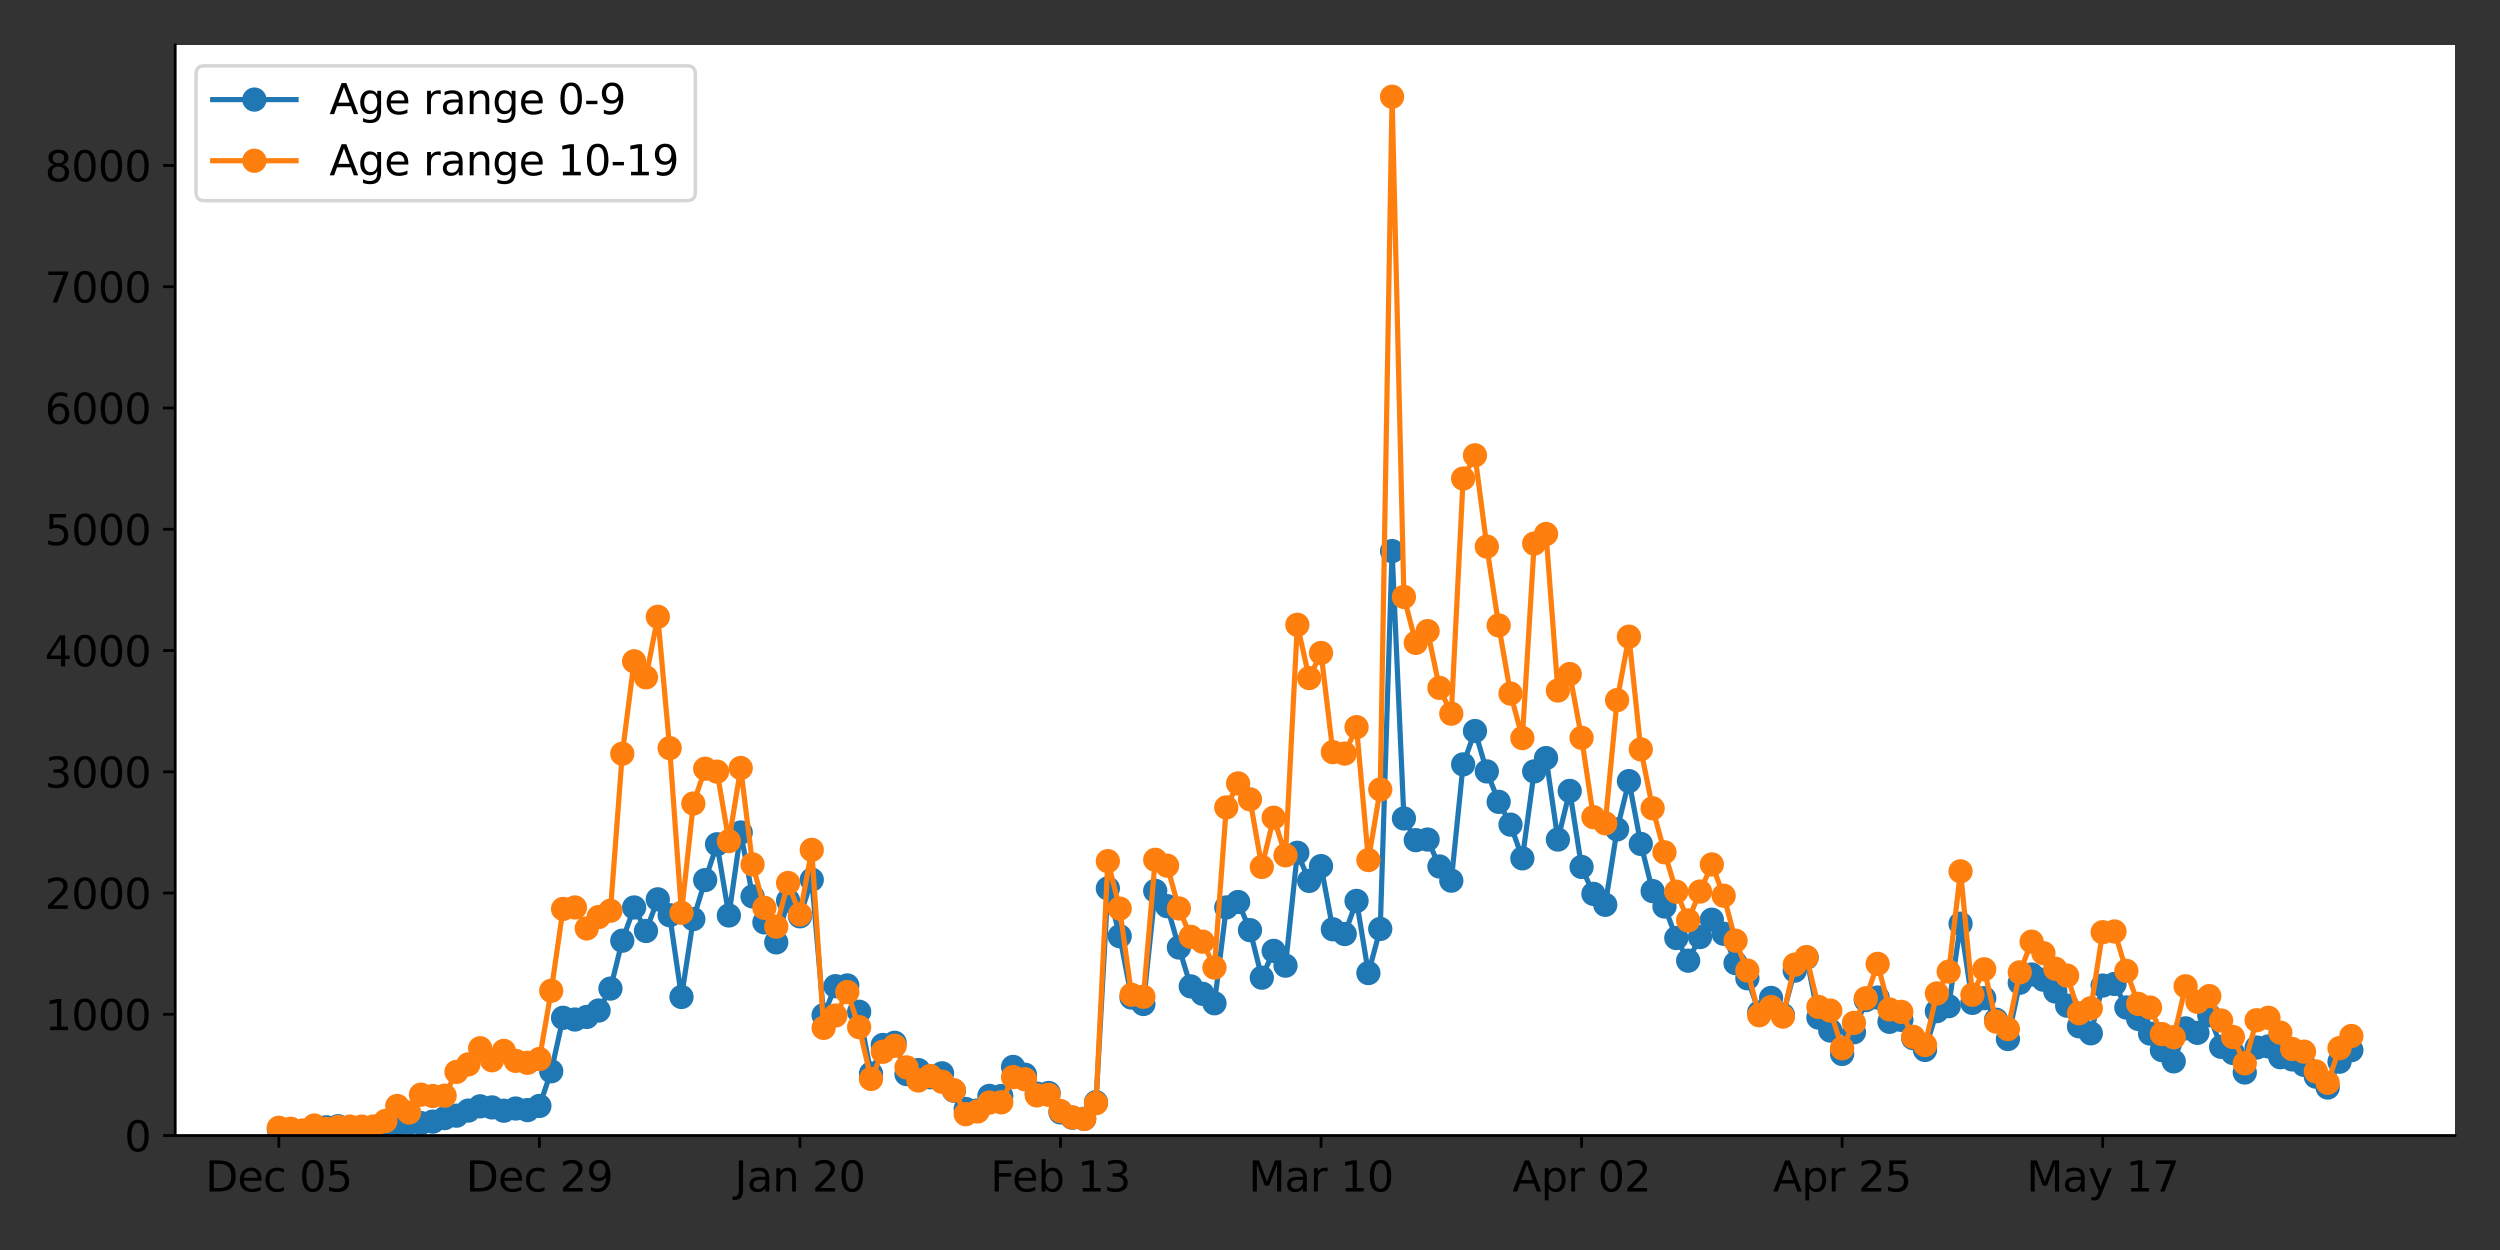 <?xml version="1.0" encoding="utf-8" standalone="no"?>
<!DOCTYPE svg PUBLIC "-//W3C//DTD SVG 1.1//EN"
  "http://www.w3.org/Graphics/SVG/1.1/DTD/svg11.dtd">
<svg xmlns:xlink="http://www.w3.org/1999/xlink" width="720pt" height="360pt" viewBox="0 0 720 360" xmlns="http://www.w3.org/2000/svg" version="1.1">
 <rect x="0" y="0" width="720" height="360" fill="#333333" stroke="none"/>
 <defs>
  <style type="text/css">*{stroke-linejoin: round; stroke-linecap: butt}</style>
 </defs>
 <g id="figure_1">
  <g id="patch_1">
   <path d="M 0 360 
L 720 360 
L 720 0 
L 0 0 
L 0 360 
z
" style="fill: none"/>
  </g>
  <g id="axes_1">
   <g id="patch_2">
    <path d="M 50.46 327.04 
L 707.04 327.04 
L 707.04 12.96 
L 50.46 12.96 
z
" style="fill: #ffffff"/>
   </g>
   <g id="matplotlib.axis_1">
    <g id="xtick_1">
     <g id="line2d_1">
      <defs>
       <path id="mfcef9953c9" d="M 0 0 
L 0 3.5 
" style="stroke: #000000; stroke-width: 0.8"/>
      </defs>
      <g>
       <use xlink:href="#mfcef9953c9" x="80.305" y="327.04" style="stroke: #000000; stroke-width: 0.8"/>
      </g>
     </g>
     <g id="text_1">
      <!-- Dec 05 -->
      <g transform="translate(59.152 343.158)scale(0.12 -0.12)">
       <defs>
        <path id="DejaVuSans-44" d="M 1259 4147 
L 1259 519 
L 2022 519 
Q 2988 519 3436 956 
Q 3884 1394 3884 2338 
Q 3884 3275 3436 3711 
Q 2988 4147 2022 4147 
L 1259 4147 
z
M 628 4666 
L 1925 4666 
Q 3281 4666 3915 4102 
Q 4550 3538 4550 2338 
Q 4550 1131 3912 565 
Q 3275 0 1925 0 
L 628 0 
L 628 4666 
z
" transform="scale(0.016)"/>
        <path id="DejaVuSans-65" d="M 3597 1894 
L 3597 1613 
L 953 1613 
Q 991 1019 1311 708 
Q 1631 397 2203 397 
Q 2534 397 2845 478 
Q 3156 559 3463 722 
L 3463 178 
Q 3153 47 2828 -22 
Q 2503 -91 2169 -91 
Q 1331 -91 842 396 
Q 353 884 353 1716 
Q 353 2575 817 3079 
Q 1281 3584 2069 3584 
Q 2775 3584 3186 3129 
Q 3597 2675 3597 1894 
z
M 3022 2063 
Q 3016 2534 2758 2815 
Q 2500 3097 2075 3097 
Q 1594 3097 1305 2825 
Q 1016 2553 972 2059 
L 3022 2063 
z
" transform="scale(0.016)"/>
        <path id="DejaVuSans-63" d="M 3122 3366 
L 3122 2828 
Q 2878 2963 2633 3030 
Q 2388 3097 2138 3097 
Q 1578 3097 1268 2742 
Q 959 2388 959 1747 
Q 959 1106 1268 751 
Q 1578 397 2138 397 
Q 2388 397 2633 464 
Q 2878 531 3122 666 
L 3122 134 
Q 2881 22 2623 -34 
Q 2366 -91 2075 -91 
Q 1284 -91 818 406 
Q 353 903 353 1747 
Q 353 2603 823 3093 
Q 1294 3584 2113 3584 
Q 2378 3584 2631 3529 
Q 2884 3475 3122 3366 
z
" transform="scale(0.016)"/>
        <path id="DejaVuSans-20" transform="scale(0.016)"/>
        <path id="DejaVuSans-30" d="M 2034 4250 
Q 1547 4250 1301 3770 
Q 1056 3291 1056 2328 
Q 1056 1369 1301 889 
Q 1547 409 2034 409 
Q 2525 409 2770 889 
Q 3016 1369 3016 2328 
Q 3016 3291 2770 3770 
Q 2525 4250 2034 4250 
z
M 2034 4750 
Q 2819 4750 3233 4129 
Q 3647 3509 3647 2328 
Q 3647 1150 3233 529 
Q 2819 -91 2034 -91 
Q 1250 -91 836 529 
Q 422 1150 422 2328 
Q 422 3509 836 4129 
Q 1250 4750 2034 4750 
z
" transform="scale(0.016)"/>
        <path id="DejaVuSans-35" d="M 691 4666 
L 3169 4666 
L 3169 4134 
L 1269 4134 
L 1269 2991 
Q 1406 3038 1543 3061 
Q 1681 3084 1819 3084 
Q 2600 3084 3056 2656 
Q 3513 2228 3513 1497 
Q 3513 744 3044 326 
Q 2575 -91 1722 -91 
Q 1428 -91 1123 -41 
Q 819 9 494 109 
L 494 744 
Q 775 591 1075 516 
Q 1375 441 1709 441 
Q 2250 441 2565 725 
Q 2881 1009 2881 1497 
Q 2881 1984 2565 2268 
Q 2250 2553 1709 2553 
Q 1456 2553 1204 2497 
Q 953 2441 691 2322 
L 691 4666 
z
" transform="scale(0.016)"/>
       </defs>
       <use xlink:href="#DejaVuSans-44"/>
       <use xlink:href="#DejaVuSans-65" x="77.002"/>
       <use xlink:href="#DejaVuSans-63" x="138.525"/>
       <use xlink:href="#DejaVuSans-20" x="193.506"/>
       <use xlink:href="#DejaVuSans-30" x="225.293"/>
       <use xlink:href="#DejaVuSans-35" x="288.916"/>
      </g>
     </g>
    </g>
    <g id="xtick_2">
     <g id="line2d_2">
      <g>
       <use xlink:href="#mfcef9953c9" x="155.342" y="327.04" style="stroke: #000000; stroke-width: 0.8"/>
      </g>
     </g>
     <g id="text_2">
      <!-- Dec 29 -->
      <g transform="translate(134.189 343.158)scale(0.12 -0.12)">
       <defs>
        <path id="DejaVuSans-32" d="M 1228 531 
L 3431 531 
L 3431 0 
L 469 0 
L 469 531 
Q 828 903 1448 1529 
Q 2069 2156 2228 2338 
Q 2531 2678 2651 2914 
Q 2772 3150 2772 3378 
Q 2772 3750 2511 3984 
Q 2250 4219 1831 4219 
Q 1534 4219 1204 4116 
Q 875 4013 500 3803 
L 500 4441 
Q 881 4594 1212 4672 
Q 1544 4750 1819 4750 
Q 2544 4750 2975 4387 
Q 3406 4025 3406 3419 
Q 3406 3131 3298 2873 
Q 3191 2616 2906 2266 
Q 2828 2175 2409 1742 
Q 1991 1309 1228 531 
z
" transform="scale(0.016)"/>
        <path id="DejaVuSans-39" d="M 703 97 
L 703 672 
Q 941 559 1184 500 
Q 1428 441 1663 441 
Q 2288 441 2617 861 
Q 2947 1281 2994 2138 
Q 2813 1869 2534 1725 
Q 2256 1581 1919 1581 
Q 1219 1581 811 2004 
Q 403 2428 403 3163 
Q 403 3881 828 4315 
Q 1253 4750 1959 4750 
Q 2769 4750 3195 4129 
Q 3622 3509 3622 2328 
Q 3622 1225 3098 567 
Q 2575 -91 1691 -91 
Q 1453 -91 1209 -44 
Q 966 3 703 97 
z
M 1959 2075 
Q 2384 2075 2632 2365 
Q 2881 2656 2881 3163 
Q 2881 3666 2632 3958 
Q 2384 4250 1959 4250 
Q 1534 4250 1286 3958 
Q 1038 3666 1038 3163 
Q 1038 2656 1286 2365 
Q 1534 2075 1959 2075 
z
" transform="scale(0.016)"/>
       </defs>
       <use xlink:href="#DejaVuSans-44"/>
       <use xlink:href="#DejaVuSans-65" x="77.002"/>
       <use xlink:href="#DejaVuSans-63" x="138.525"/>
       <use xlink:href="#DejaVuSans-20" x="193.506"/>
       <use xlink:href="#DejaVuSans-32" x="225.293"/>
       <use xlink:href="#DejaVuSans-39" x="288.916"/>
      </g>
     </g>
    </g>
    <g id="xtick_3">
     <g id="line2d_3">
      <g>
       <use xlink:href="#mfcef9953c9" x="230.38" y="327.04" style="stroke: #000000; stroke-width: 0.8"/>
      </g>
     </g>
     <g id="text_3">
      <!-- Jan 20 -->
      <g transform="translate(211.589 343.158)scale(0.12 -0.12)">
       <defs>
        <path id="DejaVuSans-4a" d="M 628 4666 
L 1259 4666 
L 1259 325 
Q 1259 -519 939 -900 
Q 619 -1281 -91 -1281 
L -331 -1281 
L -331 -750 
L -134 -750 
Q 284 -750 456 -515 
Q 628 -281 628 325 
L 628 4666 
z
" transform="scale(0.016)"/>
        <path id="DejaVuSans-61" d="M 2194 1759 
Q 1497 1759 1228 1600 
Q 959 1441 959 1056 
Q 959 750 1161 570 
Q 1363 391 1709 391 
Q 2188 391 2477 730 
Q 2766 1069 2766 1631 
L 2766 1759 
L 2194 1759 
z
M 3341 1997 
L 3341 0 
L 2766 0 
L 2766 531 
Q 2569 213 2275 61 
Q 1981 -91 1556 -91 
Q 1019 -91 701 211 
Q 384 513 384 1019 
Q 384 1609 779 1909 
Q 1175 2209 1959 2209 
L 2766 2209 
L 2766 2266 
Q 2766 2663 2505 2880 
Q 2244 3097 1772 3097 
Q 1472 3097 1187 3025 
Q 903 2953 641 2809 
L 641 3341 
Q 956 3463 1253 3523 
Q 1550 3584 1831 3584 
Q 2591 3584 2966 3190 
Q 3341 2797 3341 1997 
z
" transform="scale(0.016)"/>
        <path id="DejaVuSans-6e" d="M 3513 2113 
L 3513 0 
L 2938 0 
L 2938 2094 
Q 2938 2591 2744 2837 
Q 2550 3084 2163 3084 
Q 1697 3084 1428 2787 
Q 1159 2491 1159 1978 
L 1159 0 
L 581 0 
L 581 3500 
L 1159 3500 
L 1159 2956 
Q 1366 3272 1645 3428 
Q 1925 3584 2291 3584 
Q 2894 3584 3203 3211 
Q 3513 2838 3513 2113 
z
" transform="scale(0.016)"/>
       </defs>
       <use xlink:href="#DejaVuSans-4a"/>
       <use xlink:href="#DejaVuSans-61" x="29.492"/>
       <use xlink:href="#DejaVuSans-6e" x="90.771"/>
       <use xlink:href="#DejaVuSans-20" x="154.15"/>
       <use xlink:href="#DejaVuSans-32" x="185.938"/>
       <use xlink:href="#DejaVuSans-30" x="249.561"/>
      </g>
     </g>
    </g>
    <g id="xtick_4">
     <g id="line2d_4">
      <g>
       <use xlink:href="#mfcef9953c9" x="305.418" y="327.04" style="stroke: #000000; stroke-width: 0.8"/>
      </g>
     </g>
     <g id="text_4">
      <!-- Feb 13 -->
      <g transform="translate(285.254 343.158)scale(0.12 -0.12)">
       <defs>
        <path id="DejaVuSans-46" d="M 628 4666 
L 3309 4666 
L 3309 4134 
L 1259 4134 
L 1259 2759 
L 3109 2759 
L 3109 2228 
L 1259 2228 
L 1259 0 
L 628 0 
L 628 4666 
z
" transform="scale(0.016)"/>
        <path id="DejaVuSans-62" d="M 3116 1747 
Q 3116 2381 2855 2742 
Q 2594 3103 2138 3103 
Q 1681 3103 1420 2742 
Q 1159 2381 1159 1747 
Q 1159 1113 1420 752 
Q 1681 391 2138 391 
Q 2594 391 2855 752 
Q 3116 1113 3116 1747 
z
M 1159 2969 
Q 1341 3281 1617 3432 
Q 1894 3584 2278 3584 
Q 2916 3584 3314 3078 
Q 3713 2572 3713 1747 
Q 3713 922 3314 415 
Q 2916 -91 2278 -91 
Q 1894 -91 1617 61 
Q 1341 213 1159 525 
L 1159 0 
L 581 0 
L 581 4863 
L 1159 4863 
L 1159 2969 
z
" transform="scale(0.016)"/>
        <path id="DejaVuSans-31" d="M 794 531 
L 1825 531 
L 1825 4091 
L 703 3866 
L 703 4441 
L 1819 4666 
L 2450 4666 
L 2450 531 
L 3481 531 
L 3481 0 
L 794 0 
L 794 531 
z
" transform="scale(0.016)"/>
        <path id="DejaVuSans-33" d="M 2597 2516 
Q 3050 2419 3304 2112 
Q 3559 1806 3559 1356 
Q 3559 666 3084 287 
Q 2609 -91 1734 -91 
Q 1441 -91 1130 -33 
Q 819 25 488 141 
L 488 750 
Q 750 597 1062 519 
Q 1375 441 1716 441 
Q 2309 441 2620 675 
Q 2931 909 2931 1356 
Q 2931 1769 2642 2001 
Q 2353 2234 1838 2234 
L 1294 2234 
L 1294 2753 
L 1863 2753 
Q 2328 2753 2575 2939 
Q 2822 3125 2822 3475 
Q 2822 3834 2567 4026 
Q 2313 4219 1838 4219 
Q 1578 4219 1281 4162 
Q 984 4106 628 3988 
L 628 4550 
Q 988 4650 1302 4700 
Q 1616 4750 1894 4750 
Q 2613 4750 3031 4423 
Q 3450 4097 3450 3541 
Q 3450 3153 3228 2886 
Q 3006 2619 2597 2516 
z
" transform="scale(0.016)"/>
       </defs>
       <use xlink:href="#DejaVuSans-46"/>
       <use xlink:href="#DejaVuSans-65" x="52.02"/>
       <use xlink:href="#DejaVuSans-62" x="113.543"/>
       <use xlink:href="#DejaVuSans-20" x="177.02"/>
       <use xlink:href="#DejaVuSans-31" x="208.807"/>
       <use xlink:href="#DejaVuSans-33" x="272.43"/>
      </g>
     </g>
    </g>
    <g id="xtick_5">
     <g id="line2d_5">
      <g>
       <use xlink:href="#mfcef9953c9" x="380.455" y="327.04" style="stroke: #000000; stroke-width: 0.8"/>
      </g>
     </g>
     <g id="text_5">
      <!-- Mar 10 -->
      <g transform="translate(359.593 343.158)scale(0.12 -0.12)">
       <defs>
        <path id="DejaVuSans-4d" d="M 628 4666 
L 1569 4666 
L 2759 1491 
L 3956 4666 
L 4897 4666 
L 4897 0 
L 4281 0 
L 4281 4097 
L 3078 897 
L 2444 897 
L 1241 4097 
L 1241 0 
L 628 0 
L 628 4666 
z
" transform="scale(0.016)"/>
        <path id="DejaVuSans-72" d="M 2631 2963 
Q 2534 3019 2420 3045 
Q 2306 3072 2169 3072 
Q 1681 3072 1420 2755 
Q 1159 2438 1159 1844 
L 1159 0 
L 581 0 
L 581 3500 
L 1159 3500 
L 1159 2956 
Q 1341 3275 1631 3429 
Q 1922 3584 2338 3584 
Q 2397 3584 2469 3576 
Q 2541 3569 2628 3553 
L 2631 2963 
z
" transform="scale(0.016)"/>
       </defs>
       <use xlink:href="#DejaVuSans-4d"/>
       <use xlink:href="#DejaVuSans-61" x="86.279"/>
       <use xlink:href="#DejaVuSans-72" x="147.559"/>
       <use xlink:href="#DejaVuSans-20" x="188.672"/>
       <use xlink:href="#DejaVuSans-31" x="220.459"/>
       <use xlink:href="#DejaVuSans-30" x="284.082"/>
      </g>
     </g>
    </g>
    <g id="xtick_6">
     <g id="line2d_6">
      <g>
       <use xlink:href="#mfcef9953c9" x="455.493" y="327.04" style="stroke: #000000; stroke-width: 0.8"/>
      </g>
     </g>
     <g id="text_6">
      <!-- Apr 02 -->
      <g transform="translate(435.571 343.158)scale(0.12 -0.12)">
       <defs>
        <path id="DejaVuSans-41" d="M 2188 4044 
L 1331 1722 
L 3047 1722 
L 2188 4044 
z
M 1831 4666 
L 2547 4666 
L 4325 0 
L 3669 0 
L 3244 1197 
L 1141 1197 
L 716 0 
L 50 0 
L 1831 4666 
z
" transform="scale(0.016)"/>
        <path id="DejaVuSans-70" d="M 1159 525 
L 1159 -1331 
L 581 -1331 
L 581 3500 
L 1159 3500 
L 1159 2969 
Q 1341 3281 1617 3432 
Q 1894 3584 2278 3584 
Q 2916 3584 3314 3078 
Q 3713 2572 3713 1747 
Q 3713 922 3314 415 
Q 2916 -91 2278 -91 
Q 1894 -91 1617 61 
Q 1341 213 1159 525 
z
M 3116 1747 
Q 3116 2381 2855 2742 
Q 2594 3103 2138 3103 
Q 1681 3103 1420 2742 
Q 1159 2381 1159 1747 
Q 1159 1113 1420 752 
Q 1681 391 2138 391 
Q 2594 391 2855 752 
Q 3116 1113 3116 1747 
z
" transform="scale(0.016)"/>
       </defs>
       <use xlink:href="#DejaVuSans-41"/>
       <use xlink:href="#DejaVuSans-70" x="68.408"/>
       <use xlink:href="#DejaVuSans-72" x="131.885"/>
       <use xlink:href="#DejaVuSans-20" x="172.998"/>
       <use xlink:href="#DejaVuSans-30" x="204.785"/>
       <use xlink:href="#DejaVuSans-32" x="268.408"/>
      </g>
     </g>
    </g>
    <g id="xtick_7">
     <g id="line2d_7">
      <g>
       <use xlink:href="#mfcef9953c9" x="530.531" y="327.04" style="stroke: #000000; stroke-width: 0.8"/>
      </g>
     </g>
     <g id="text_7">
      <!-- Apr 25 -->
      <g transform="translate(510.609 343.158)scale(0.12 -0.12)">
       <use xlink:href="#DejaVuSans-41"/>
       <use xlink:href="#DejaVuSans-70" x="68.408"/>
       <use xlink:href="#DejaVuSans-72" x="131.885"/>
       <use xlink:href="#DejaVuSans-20" x="172.998"/>
       <use xlink:href="#DejaVuSans-32" x="204.785"/>
       <use xlink:href="#DejaVuSans-35" x="268.408"/>
      </g>
     </g>
    </g>
    <g id="xtick_8">
     <g id="line2d_8">
      <g>
       <use xlink:href="#mfcef9953c9" x="605.569" y="327.04" style="stroke: #000000; stroke-width: 0.8"/>
      </g>
     </g>
     <g id="text_8">
      <!-- May 17 -->
      <g transform="translate(583.622 343.158)scale(0.12 -0.12)">
       <defs>
        <path id="DejaVuSans-79" d="M 2059 -325 
Q 1816 -950 1584 -1140 
Q 1353 -1331 966 -1331 
L 506 -1331 
L 506 -850 
L 844 -850 
Q 1081 -850 1212 -737 
Q 1344 -625 1503 -206 
L 1606 56 
L 191 3500 
L 800 3500 
L 1894 763 
L 2988 3500 
L 3597 3500 
L 2059 -325 
z
" transform="scale(0.016)"/>
        <path id="DejaVuSans-37" d="M 525 4666 
L 3525 4666 
L 3525 4397 
L 1831 0 
L 1172 0 
L 2766 4134 
L 525 4134 
L 525 4666 
z
" transform="scale(0.016)"/>
       </defs>
       <use xlink:href="#DejaVuSans-4d"/>
       <use xlink:href="#DejaVuSans-61" x="86.279"/>
       <use xlink:href="#DejaVuSans-79" x="147.559"/>
       <use xlink:href="#DejaVuSans-20" x="206.738"/>
       <use xlink:href="#DejaVuSans-31" x="238.525"/>
       <use xlink:href="#DejaVuSans-37" x="302.148"/>
      </g>
     </g>
    </g>
   </g>
   <g id="matplotlib.axis_2">
    <g id="ytick_1">
     <g id="line2d_9">
      <defs>
       <path id="m0a16cbb20b" d="M 0 0 
L -3.5 0 
" style="stroke: #000000; stroke-width: 0.8"/>
      </defs>
      <g>
       <use xlink:href="#m0a16cbb20b" x="50.46" y="327.04" style="stroke: #000000; stroke-width: 0.8"/>
      </g>
     </g>
     <g id="text_9">
      <!-- 0 -->
      <g transform="translate(35.825 331.599)scale(0.12 -0.12)">
       <use xlink:href="#DejaVuSans-30"/>
      </g>
     </g>
    </g>
    <g id="ytick_2">
     <g id="line2d_10">
      <g>
       <use xlink:href="#m0a16cbb20b" x="50.46" y="292.117" style="stroke: #000000; stroke-width: 0.8"/>
      </g>
     </g>
     <g id="text_10">
      <!-- 1000 -->
      <g transform="translate(12.92 296.676)scale(0.12 -0.12)">
       <use xlink:href="#DejaVuSans-31"/>
       <use xlink:href="#DejaVuSans-30" x="63.623"/>
       <use xlink:href="#DejaVuSans-30" x="127.246"/>
       <use xlink:href="#DejaVuSans-30" x="190.869"/>
      </g>
     </g>
    </g>
    <g id="ytick_3">
     <g id="line2d_11">
      <g>
       <use xlink:href="#m0a16cbb20b" x="50.46" y="257.194" style="stroke: #000000; stroke-width: 0.8"/>
      </g>
     </g>
     <g id="text_11">
      <!-- 2000 -->
      <g transform="translate(12.92 261.753)scale(0.12 -0.12)">
       <use xlink:href="#DejaVuSans-32"/>
       <use xlink:href="#DejaVuSans-30" x="63.623"/>
       <use xlink:href="#DejaVuSans-30" x="127.246"/>
       <use xlink:href="#DejaVuSans-30" x="190.869"/>
      </g>
     </g>
    </g>
    <g id="ytick_4">
     <g id="line2d_12">
      <g>
       <use xlink:href="#m0a16cbb20b" x="50.46" y="222.272" style="stroke: #000000; stroke-width: 0.8"/>
      </g>
     </g>
     <g id="text_12">
      <!-- 3000 -->
      <g transform="translate(12.92 226.831)scale(0.12 -0.12)">
       <use xlink:href="#DejaVuSans-33"/>
       <use xlink:href="#DejaVuSans-30" x="63.623"/>
       <use xlink:href="#DejaVuSans-30" x="127.246"/>
       <use xlink:href="#DejaVuSans-30" x="190.869"/>
      </g>
     </g>
    </g>
    <g id="ytick_5">
     <g id="line2d_13">
      <g>
       <use xlink:href="#m0a16cbb20b" x="50.46" y="187.349" style="stroke: #000000; stroke-width: 0.8"/>
      </g>
     </g>
     <g id="text_13">
      <!-- 4000 -->
      <g transform="translate(12.92 191.908)scale(0.12 -0.12)">
       <defs>
        <path id="DejaVuSans-34" d="M 2419 4116 
L 825 1625 
L 2419 1625 
L 2419 4116 
z
M 2253 4666 
L 3047 4666 
L 3047 1625 
L 3713 1625 
L 3713 1100 
L 3047 1100 
L 3047 0 
L 2419 0 
L 2419 1100 
L 313 1100 
L 313 1709 
L 2253 4666 
z
" transform="scale(0.016)"/>
       </defs>
       <use xlink:href="#DejaVuSans-34"/>
       <use xlink:href="#DejaVuSans-30" x="63.623"/>
       <use xlink:href="#DejaVuSans-30" x="127.246"/>
       <use xlink:href="#DejaVuSans-30" x="190.869"/>
      </g>
     </g>
    </g>
    <g id="ytick_6">
     <g id="line2d_14">
      <g>
       <use xlink:href="#m0a16cbb20b" x="50.46" y="152.426" style="stroke: #000000; stroke-width: 0.8"/>
      </g>
     </g>
     <g id="text_14">
      <!-- 5000 -->
      <g transform="translate(12.92 156.985)scale(0.12 -0.12)">
       <use xlink:href="#DejaVuSans-35"/>
       <use xlink:href="#DejaVuSans-30" x="63.623"/>
       <use xlink:href="#DejaVuSans-30" x="127.246"/>
       <use xlink:href="#DejaVuSans-30" x="190.869"/>
      </g>
     </g>
    </g>
    <g id="ytick_7">
     <g id="line2d_15">
      <g>
       <use xlink:href="#m0a16cbb20b" x="50.46" y="117.503" style="stroke: #000000; stroke-width: 0.8"/>
      </g>
     </g>
     <g id="text_15">
      <!-- 6000 -->
      <g transform="translate(12.92 122.062)scale(0.12 -0.12)">
       <defs>
        <path id="DejaVuSans-36" d="M 2113 2584 
Q 1688 2584 1439 2293 
Q 1191 2003 1191 1497 
Q 1191 994 1439 701 
Q 1688 409 2113 409 
Q 2538 409 2786 701 
Q 3034 994 3034 1497 
Q 3034 2003 2786 2293 
Q 2538 2584 2113 2584 
z
M 3366 4563 
L 3366 3988 
Q 3128 4100 2886 4159 
Q 2644 4219 2406 4219 
Q 1781 4219 1451 3797 
Q 1122 3375 1075 2522 
Q 1259 2794 1537 2939 
Q 1816 3084 2150 3084 
Q 2853 3084 3261 2657 
Q 3669 2231 3669 1497 
Q 3669 778 3244 343 
Q 2819 -91 2113 -91 
Q 1303 -91 875 529 
Q 447 1150 447 2328 
Q 447 3434 972 4092 
Q 1497 4750 2381 4750 
Q 2619 4750 2861 4703 
Q 3103 4656 3366 4563 
z
" transform="scale(0.016)"/>
       </defs>
       <use xlink:href="#DejaVuSans-36"/>
       <use xlink:href="#DejaVuSans-30" x="63.623"/>
       <use xlink:href="#DejaVuSans-30" x="127.246"/>
       <use xlink:href="#DejaVuSans-30" x="190.869"/>
      </g>
     </g>
    </g>
    <g id="ytick_8">
     <g id="line2d_16">
      <g>
       <use xlink:href="#m0a16cbb20b" x="50.46" y="82.58" style="stroke: #000000; stroke-width: 0.8"/>
      </g>
     </g>
     <g id="text_16">
      <!-- 7000 -->
      <g transform="translate(12.92 87.139)scale(0.12 -0.12)">
       <use xlink:href="#DejaVuSans-37"/>
       <use xlink:href="#DejaVuSans-30" x="63.623"/>
       <use xlink:href="#DejaVuSans-30" x="127.246"/>
       <use xlink:href="#DejaVuSans-30" x="190.869"/>
      </g>
     </g>
    </g>
    <g id="ytick_9">
     <g id="line2d_17">
      <g>
       <use xlink:href="#m0a16cbb20b" x="50.46" y="47.658" style="stroke: #000000; stroke-width: 0.8"/>
      </g>
     </g>
     <g id="text_17">
      <!-- 8000 -->
      <g transform="translate(12.92 52.217)scale(0.12 -0.12)">
       <defs>
        <path id="DejaVuSans-38" d="M 2034 2216 
Q 1584 2216 1326 1975 
Q 1069 1734 1069 1313 
Q 1069 891 1326 650 
Q 1584 409 2034 409 
Q 2484 409 2743 651 
Q 3003 894 3003 1313 
Q 3003 1734 2745 1975 
Q 2488 2216 2034 2216 
z
M 1403 2484 
Q 997 2584 770 2862 
Q 544 3141 544 3541 
Q 544 4100 942 4425 
Q 1341 4750 2034 4750 
Q 2731 4750 3128 4425 
Q 3525 4100 3525 3541 
Q 3525 3141 3298 2862 
Q 3072 2584 2669 2484 
Q 3125 2378 3379 2068 
Q 3634 1759 3634 1313 
Q 3634 634 3220 271 
Q 2806 -91 2034 -91 
Q 1263 -91 848 271 
Q 434 634 434 1313 
Q 434 1759 690 2068 
Q 947 2378 1403 2484 
z
M 1172 3481 
Q 1172 3119 1398 2916 
Q 1625 2713 2034 2713 
Q 2441 2713 2670 2916 
Q 2900 3119 2900 3481 
Q 2900 3844 2670 4047 
Q 2441 4250 2034 4250 
Q 1625 4250 1398 4047 
Q 1172 3844 1172 3481 
z
" transform="scale(0.016)"/>
       </defs>
       <use xlink:href="#DejaVuSans-38"/>
       <use xlink:href="#DejaVuSans-30" x="63.623"/>
       <use xlink:href="#DejaVuSans-30" x="127.246"/>
       <use xlink:href="#DejaVuSans-30" x="190.869"/>
      </g>
     </g>
    </g>
   </g>
   <g id="line2d_18">
    <path d="M 80.305 325.259 
L 87.126 325.783 
L 93.948 324.665 
L 97.359 324.351 
L 100.769 325.189 
L 107.591 324.77 
L 111.002 324.7 
L 114.413 323.862 
L 117.823 323.373 
L 121.234 323.443 
L 124.645 323.024 
L 128.056 322.011 
L 131.467 321.313 
L 134.877 319.846 
L 138.288 318.624 
L 141.699 318.938 
L 145.11 319.881 
L 148.521 319.252 
L 151.931 319.706 
L 155.342 318.519 
L 158.753 308.531 
L 162.164 293.13 
L 165.575 293.619 
L 168.985 292.885 
L 172.396 291.035 
L 175.807 284.714 
L 179.218 270.919 
L 182.629 261.35 
L 186.04 268.125 
L 189.45 259.01 
L 192.861 263.585 
L 196.272 287.123 
L 199.683 264.703 
L 203.094 253.458 
L 206.504 243.155 
L 209.915 263.655 
L 213.326 239.768 
L 216.737 258.172 
L 220.148 265.646 
L 223.558 271.408 
L 226.969 259.36 
L 230.38 263.9 
L 233.791 253.353 
L 237.202 292.362 
L 240.612 284.015 
L 244.023 283.806 
L 247.434 291.384 
L 250.845 309.194 
L 254.256 300.953 
L 257.666 300.324 
L 261.077 309.334 
L 264.488 308.182 
L 267.899 310.242 
L 271.31 309.125 
L 274.72 314.119 
L 278.131 319.392 
L 281.542 319.811 
L 284.953 315.62 
L 288.364 315.655 
L 291.774 307.274 
L 295.185 309.509 
L 298.596 314.957 
L 302.007 314.782 
L 305.418 320.37 
L 308.828 321.906 
L 312.239 322.221 
L 315.65 317.436 
L 319.061 255.867 
L 322.472 269.627 
L 325.883 287.298 
L 329.293 289.149 
L 332.704 256.566 
L 336.115 260.966 
L 339.526 272.875 
L 342.937 284.085 
L 346.347 286.215 
L 349.758 288.939 
L 353.169 261.35 
L 356.58 259.779 
L 359.991 267.881 
L 363.401 281.571 
L 366.812 273.853 
L 370.223 278.113 
L 373.634 245.6 
L 377.045 253.702 
L 380.455 249.442 
L 383.866 267.636 
L 387.277 268.998 
L 390.688 259.464 
L 394.099 280.243 
L 397.509 267.532 
L 400.92 158.712 
L 404.331 235.717 
L 407.742 241.968 
L 411.153 241.793 
L 414.563 249.546 
L 417.974 253.632 
L 421.385 220.141 
L 424.796 210.538 
L 428.207 222.167 
L 431.617 230.932 
L 435.028 237.498 
L 438.439 247.206 
L 441.85 222.167 
L 445.261 218.325 
L 448.672 241.793 
L 452.082 227.789 
L 455.493 249.686 
L 458.904 257.439 
L 462.315 260.582 
L 465.726 238.86 
L 469.136 224.961 
L 472.547 243.051 
L 475.958 256.636 
L 479.369 261.071 
L 482.78 270.151 
L 486.19 276.681 
L 489.601 269.871 
L 493.012 264.877 
L 496.423 268.928 
L 499.834 277.38 
L 503.244 281.745 
L 506.655 291.593 
L 510.066 287.403 
L 513.477 292.292 
L 516.888 279.545 
L 520.298 275.808 
L 523.709 293.06 
L 527.12 296.797 
L 530.531 303.537 
L 533.942 297.286 
L 537.352 288.031 
L 540.763 287.298 
L 544.174 294.282 
L 547.585 293.724 
L 550.996 298.997 
L 554.406 302.384 
L 557.817 291.209 
L 561.228 289.777 
L 564.639 266.03 
L 568.05 288.834 
L 571.46 287.472 
L 574.871 293.689 
L 578.282 299.241 
L 581.693 283.037 
L 585.104 280.663 
L 588.515 282.164 
L 591.925 285.552 
L 595.336 289.638 
L 598.747 295.575 
L 602.158 297.6 
L 605.569 283.84 
L 608.979 283.386 
L 612.39 290.162 
L 615.801 293.444 
L 619.212 297.67 
L 622.623 302.419 
L 626.033 305.667 
L 629.444 296.168 
L 632.855 297.46 
L 636.266 292.397 
L 639.677 301.477 
L 643.087 303.258 
L 646.498 308.88 
L 649.909 301.686 
L 653.32 301.372 
L 656.731 304.48 
L 660.141 305.108 
L 663.552 306.68 
L 666.963 310.068 
L 670.374 313.211 
L 673.785 305.772 
L 677.195 302.454 
L 677.195 302.454 
" clip-path="url(#pea63b4daa0)" style="fill: none; stroke: #1f77b4; stroke-width: 1.5; stroke-linecap: square"/>
    <defs>
     <path id="m283b884ae9" d="M 0 3 
C 0.796 3 1.559 2.684 2.121 2.121 
C 2.684 1.559 3 0.796 3 0 
C 3 -0.796 2.684 -1.559 2.121 -2.121 
C 1.559 -2.684 0.796 -3 0 -3 
C -0.796 -3 -1.559 -2.684 -2.121 -2.121 
C -2.684 -1.559 -3 -0.796 -3 0 
C -3 0.796 -2.684 1.559 -2.121 2.121 
C -1.559 2.684 -0.796 3 0 3 
z
" style="stroke: #1f77b4"/>
    </defs>
    <g clip-path="url(#pea63b4daa0)">
     <use xlink:href="#m283b884ae9" x="80.305" y="325.259" style="fill: #1f77b4; stroke: #1f77b4"/>
     <use xlink:href="#m283b884ae9" x="83.715" y="325.573" style="fill: #1f77b4; stroke: #1f77b4"/>
     <use xlink:href="#m283b884ae9" x="87.126" y="325.783" style="fill: #1f77b4; stroke: #1f77b4"/>
     <use xlink:href="#m283b884ae9" x="90.537" y="325.259" style="fill: #1f77b4; stroke: #1f77b4"/>
     <use xlink:href="#m283b884ae9" x="93.948" y="324.665" style="fill: #1f77b4; stroke: #1f77b4"/>
     <use xlink:href="#m283b884ae9" x="97.359" y="324.351" style="fill: #1f77b4; stroke: #1f77b4"/>
     <use xlink:href="#m283b884ae9" x="100.769" y="325.189" style="fill: #1f77b4; stroke: #1f77b4"/>
     <use xlink:href="#m283b884ae9" x="104.18" y="324.98" style="fill: #1f77b4; stroke: #1f77b4"/>
     <use xlink:href="#m283b884ae9" x="107.591" y="324.77" style="fill: #1f77b4; stroke: #1f77b4"/>
     <use xlink:href="#m283b884ae9" x="111.002" y="324.7" style="fill: #1f77b4; stroke: #1f77b4"/>
     <use xlink:href="#m283b884ae9" x="114.413" y="323.862" style="fill: #1f77b4; stroke: #1f77b4"/>
     <use xlink:href="#m283b884ae9" x="117.823" y="323.373" style="fill: #1f77b4; stroke: #1f77b4"/>
     <use xlink:href="#m283b884ae9" x="121.234" y="323.443" style="fill: #1f77b4; stroke: #1f77b4"/>
     <use xlink:href="#m283b884ae9" x="124.645" y="323.024" style="fill: #1f77b4; stroke: #1f77b4"/>
     <use xlink:href="#m283b884ae9" x="128.056" y="322.011" style="fill: #1f77b4; stroke: #1f77b4"/>
     <use xlink:href="#m283b884ae9" x="131.467" y="321.313" style="fill: #1f77b4; stroke: #1f77b4"/>
     <use xlink:href="#m283b884ae9" x="134.877" y="319.846" style="fill: #1f77b4; stroke: #1f77b4"/>
     <use xlink:href="#m283b884ae9" x="138.288" y="318.624" style="fill: #1f77b4; stroke: #1f77b4"/>
     <use xlink:href="#m283b884ae9" x="141.699" y="318.938" style="fill: #1f77b4; stroke: #1f77b4"/>
     <use xlink:href="#m283b884ae9" x="145.11" y="319.881" style="fill: #1f77b4; stroke: #1f77b4"/>
     <use xlink:href="#m283b884ae9" x="148.521" y="319.252" style="fill: #1f77b4; stroke: #1f77b4"/>
     <use xlink:href="#m283b884ae9" x="151.931" y="319.706" style="fill: #1f77b4; stroke: #1f77b4"/>
     <use xlink:href="#m283b884ae9" x="155.342" y="318.519" style="fill: #1f77b4; stroke: #1f77b4"/>
     <use xlink:href="#m283b884ae9" x="158.753" y="308.531" style="fill: #1f77b4; stroke: #1f77b4"/>
     <use xlink:href="#m283b884ae9" x="162.164" y="293.13" style="fill: #1f77b4; stroke: #1f77b4"/>
     <use xlink:href="#m283b884ae9" x="165.575" y="293.619" style="fill: #1f77b4; stroke: #1f77b4"/>
     <use xlink:href="#m283b884ae9" x="168.985" y="292.885" style="fill: #1f77b4; stroke: #1f77b4"/>
     <use xlink:href="#m283b884ae9" x="172.396" y="291.035" style="fill: #1f77b4; stroke: #1f77b4"/>
     <use xlink:href="#m283b884ae9" x="175.807" y="284.714" style="fill: #1f77b4; stroke: #1f77b4"/>
     <use xlink:href="#m283b884ae9" x="179.218" y="270.919" style="fill: #1f77b4; stroke: #1f77b4"/>
     <use xlink:href="#m283b884ae9" x="182.629" y="261.35" style="fill: #1f77b4; stroke: #1f77b4"/>
     <use xlink:href="#m283b884ae9" x="186.04" y="268.125" style="fill: #1f77b4; stroke: #1f77b4"/>
     <use xlink:href="#m283b884ae9" x="189.45" y="259.01" style="fill: #1f77b4; stroke: #1f77b4"/>
     <use xlink:href="#m283b884ae9" x="192.861" y="263.585" style="fill: #1f77b4; stroke: #1f77b4"/>
     <use xlink:href="#m283b884ae9" x="196.272" y="287.123" style="fill: #1f77b4; stroke: #1f77b4"/>
     <use xlink:href="#m283b884ae9" x="199.683" y="264.703" style="fill: #1f77b4; stroke: #1f77b4"/>
     <use xlink:href="#m283b884ae9" x="203.094" y="253.458" style="fill: #1f77b4; stroke: #1f77b4"/>
     <use xlink:href="#m283b884ae9" x="206.504" y="243.155" style="fill: #1f77b4; stroke: #1f77b4"/>
     <use xlink:href="#m283b884ae9" x="209.915" y="263.655" style="fill: #1f77b4; stroke: #1f77b4"/>
     <use xlink:href="#m283b884ae9" x="213.326" y="239.768" style="fill: #1f77b4; stroke: #1f77b4"/>
     <use xlink:href="#m283b884ae9" x="216.737" y="258.172" style="fill: #1f77b4; stroke: #1f77b4"/>
     <use xlink:href="#m283b884ae9" x="220.148" y="265.646" style="fill: #1f77b4; stroke: #1f77b4"/>
     <use xlink:href="#m283b884ae9" x="223.558" y="271.408" style="fill: #1f77b4; stroke: #1f77b4"/>
     <use xlink:href="#m283b884ae9" x="226.969" y="259.36" style="fill: #1f77b4; stroke: #1f77b4"/>
     <use xlink:href="#m283b884ae9" x="230.38" y="263.9" style="fill: #1f77b4; stroke: #1f77b4"/>
     <use xlink:href="#m283b884ae9" x="233.791" y="253.353" style="fill: #1f77b4; stroke: #1f77b4"/>
     <use xlink:href="#m283b884ae9" x="237.202" y="292.362" style="fill: #1f77b4; stroke: #1f77b4"/>
     <use xlink:href="#m283b884ae9" x="240.612" y="284.015" style="fill: #1f77b4; stroke: #1f77b4"/>
     <use xlink:href="#m283b884ae9" x="244.023" y="283.806" style="fill: #1f77b4; stroke: #1f77b4"/>
     <use xlink:href="#m283b884ae9" x="247.434" y="291.384" style="fill: #1f77b4; stroke: #1f77b4"/>
     <use xlink:href="#m283b884ae9" x="250.845" y="309.194" style="fill: #1f77b4; stroke: #1f77b4"/>
     <use xlink:href="#m283b884ae9" x="254.256" y="300.953" style="fill: #1f77b4; stroke: #1f77b4"/>
     <use xlink:href="#m283b884ae9" x="257.666" y="300.324" style="fill: #1f77b4; stroke: #1f77b4"/>
     <use xlink:href="#m283b884ae9" x="261.077" y="309.334" style="fill: #1f77b4; stroke: #1f77b4"/>
     <use xlink:href="#m283b884ae9" x="264.488" y="308.182" style="fill: #1f77b4; stroke: #1f77b4"/>
     <use xlink:href="#m283b884ae9" x="267.899" y="310.242" style="fill: #1f77b4; stroke: #1f77b4"/>
     <use xlink:href="#m283b884ae9" x="271.31" y="309.125" style="fill: #1f77b4; stroke: #1f77b4"/>
     <use xlink:href="#m283b884ae9" x="274.72" y="314.119" style="fill: #1f77b4; stroke: #1f77b4"/>
     <use xlink:href="#m283b884ae9" x="278.131" y="319.392" style="fill: #1f77b4; stroke: #1f77b4"/>
     <use xlink:href="#m283b884ae9" x="281.542" y="319.811" style="fill: #1f77b4; stroke: #1f77b4"/>
     <use xlink:href="#m283b884ae9" x="284.953" y="315.62" style="fill: #1f77b4; stroke: #1f77b4"/>
     <use xlink:href="#m283b884ae9" x="288.364" y="315.655" style="fill: #1f77b4; stroke: #1f77b4"/>
     <use xlink:href="#m283b884ae9" x="291.774" y="307.274" style="fill: #1f77b4; stroke: #1f77b4"/>
     <use xlink:href="#m283b884ae9" x="295.185" y="309.509" style="fill: #1f77b4; stroke: #1f77b4"/>
     <use xlink:href="#m283b884ae9" x="298.596" y="314.957" style="fill: #1f77b4; stroke: #1f77b4"/>
     <use xlink:href="#m283b884ae9" x="302.007" y="314.782" style="fill: #1f77b4; stroke: #1f77b4"/>
     <use xlink:href="#m283b884ae9" x="305.418" y="320.37" style="fill: #1f77b4; stroke: #1f77b4"/>
     <use xlink:href="#m283b884ae9" x="308.828" y="321.906" style="fill: #1f77b4; stroke: #1f77b4"/>
     <use xlink:href="#m283b884ae9" x="312.239" y="322.221" style="fill: #1f77b4; stroke: #1f77b4"/>
     <use xlink:href="#m283b884ae9" x="315.65" y="317.436" style="fill: #1f77b4; stroke: #1f77b4"/>
     <use xlink:href="#m283b884ae9" x="319.061" y="255.867" style="fill: #1f77b4; stroke: #1f77b4"/>
     <use xlink:href="#m283b884ae9" x="322.472" y="269.627" style="fill: #1f77b4; stroke: #1f77b4"/>
     <use xlink:href="#m283b884ae9" x="325.883" y="287.298" style="fill: #1f77b4; stroke: #1f77b4"/>
     <use xlink:href="#m283b884ae9" x="329.293" y="289.149" style="fill: #1f77b4; stroke: #1f77b4"/>
     <use xlink:href="#m283b884ae9" x="332.704" y="256.566" style="fill: #1f77b4; stroke: #1f77b4"/>
     <use xlink:href="#m283b884ae9" x="336.115" y="260.966" style="fill: #1f77b4; stroke: #1f77b4"/>
     <use xlink:href="#m283b884ae9" x="339.526" y="272.875" style="fill: #1f77b4; stroke: #1f77b4"/>
     <use xlink:href="#m283b884ae9" x="342.937" y="284.085" style="fill: #1f77b4; stroke: #1f77b4"/>
     <use xlink:href="#m283b884ae9" x="346.347" y="286.215" style="fill: #1f77b4; stroke: #1f77b4"/>
     <use xlink:href="#m283b884ae9" x="349.758" y="288.939" style="fill: #1f77b4; stroke: #1f77b4"/>
     <use xlink:href="#m283b884ae9" x="353.169" y="261.35" style="fill: #1f77b4; stroke: #1f77b4"/>
     <use xlink:href="#m283b884ae9" x="356.58" y="259.779" style="fill: #1f77b4; stroke: #1f77b4"/>
     <use xlink:href="#m283b884ae9" x="359.991" y="267.881" style="fill: #1f77b4; stroke: #1f77b4"/>
     <use xlink:href="#m283b884ae9" x="363.401" y="281.571" style="fill: #1f77b4; stroke: #1f77b4"/>
     <use xlink:href="#m283b884ae9" x="366.812" y="273.853" style="fill: #1f77b4; stroke: #1f77b4"/>
     <use xlink:href="#m283b884ae9" x="370.223" y="278.113" style="fill: #1f77b4; stroke: #1f77b4"/>
     <use xlink:href="#m283b884ae9" x="373.634" y="245.6" style="fill: #1f77b4; stroke: #1f77b4"/>
     <use xlink:href="#m283b884ae9" x="377.045" y="253.702" style="fill: #1f77b4; stroke: #1f77b4"/>
     <use xlink:href="#m283b884ae9" x="380.455" y="249.442" style="fill: #1f77b4; stroke: #1f77b4"/>
     <use xlink:href="#m283b884ae9" x="383.866" y="267.636" style="fill: #1f77b4; stroke: #1f77b4"/>
     <use xlink:href="#m283b884ae9" x="387.277" y="268.998" style="fill: #1f77b4; stroke: #1f77b4"/>
     <use xlink:href="#m283b884ae9" x="390.688" y="259.464" style="fill: #1f77b4; stroke: #1f77b4"/>
     <use xlink:href="#m283b884ae9" x="394.099" y="280.243" style="fill: #1f77b4; stroke: #1f77b4"/>
     <use xlink:href="#m283b884ae9" x="397.509" y="267.532" style="fill: #1f77b4; stroke: #1f77b4"/>
     <use xlink:href="#m283b884ae9" x="400.92" y="158.712" style="fill: #1f77b4; stroke: #1f77b4"/>
     <use xlink:href="#m283b884ae9" x="404.331" y="235.717" style="fill: #1f77b4; stroke: #1f77b4"/>
     <use xlink:href="#m283b884ae9" x="407.742" y="241.968" style="fill: #1f77b4; stroke: #1f77b4"/>
     <use xlink:href="#m283b884ae9" x="411.153" y="241.793" style="fill: #1f77b4; stroke: #1f77b4"/>
     <use xlink:href="#m283b884ae9" x="414.563" y="249.546" style="fill: #1f77b4; stroke: #1f77b4"/>
     <use xlink:href="#m283b884ae9" x="417.974" y="253.632" style="fill: #1f77b4; stroke: #1f77b4"/>
     <use xlink:href="#m283b884ae9" x="421.385" y="220.141" style="fill: #1f77b4; stroke: #1f77b4"/>
     <use xlink:href="#m283b884ae9" x="424.796" y="210.538" style="fill: #1f77b4; stroke: #1f77b4"/>
     <use xlink:href="#m283b884ae9" x="428.207" y="222.167" style="fill: #1f77b4; stroke: #1f77b4"/>
     <use xlink:href="#m283b884ae9" x="431.617" y="230.932" style="fill: #1f77b4; stroke: #1f77b4"/>
     <use xlink:href="#m283b884ae9" x="435.028" y="237.498" style="fill: #1f77b4; stroke: #1f77b4"/>
     <use xlink:href="#m283b884ae9" x="438.439" y="247.206" style="fill: #1f77b4; stroke: #1f77b4"/>
     <use xlink:href="#m283b884ae9" x="441.85" y="222.167" style="fill: #1f77b4; stroke: #1f77b4"/>
     <use xlink:href="#m283b884ae9" x="445.261" y="218.325" style="fill: #1f77b4; stroke: #1f77b4"/>
     <use xlink:href="#m283b884ae9" x="448.672" y="241.793" style="fill: #1f77b4; stroke: #1f77b4"/>
     <use xlink:href="#m283b884ae9" x="452.082" y="227.789" style="fill: #1f77b4; stroke: #1f77b4"/>
     <use xlink:href="#m283b884ae9" x="455.493" y="249.686" style="fill: #1f77b4; stroke: #1f77b4"/>
     <use xlink:href="#m283b884ae9" x="458.904" y="257.439" style="fill: #1f77b4; stroke: #1f77b4"/>
     <use xlink:href="#m283b884ae9" x="462.315" y="260.582" style="fill: #1f77b4; stroke: #1f77b4"/>
     <use xlink:href="#m283b884ae9" x="465.726" y="238.86" style="fill: #1f77b4; stroke: #1f77b4"/>
     <use xlink:href="#m283b884ae9" x="469.136" y="224.961" style="fill: #1f77b4; stroke: #1f77b4"/>
     <use xlink:href="#m283b884ae9" x="472.547" y="243.051" style="fill: #1f77b4; stroke: #1f77b4"/>
     <use xlink:href="#m283b884ae9" x="475.958" y="256.636" style="fill: #1f77b4; stroke: #1f77b4"/>
     <use xlink:href="#m283b884ae9" x="479.369" y="261.071" style="fill: #1f77b4; stroke: #1f77b4"/>
     <use xlink:href="#m283b884ae9" x="482.78" y="270.151" style="fill: #1f77b4; stroke: #1f77b4"/>
     <use xlink:href="#m283b884ae9" x="486.19" y="276.681" style="fill: #1f77b4; stroke: #1f77b4"/>
     <use xlink:href="#m283b884ae9" x="489.601" y="269.871" style="fill: #1f77b4; stroke: #1f77b4"/>
     <use xlink:href="#m283b884ae9" x="493.012" y="264.877" style="fill: #1f77b4; stroke: #1f77b4"/>
     <use xlink:href="#m283b884ae9" x="496.423" y="268.928" style="fill: #1f77b4; stroke: #1f77b4"/>
     <use xlink:href="#m283b884ae9" x="499.834" y="277.38" style="fill: #1f77b4; stroke: #1f77b4"/>
     <use xlink:href="#m283b884ae9" x="503.244" y="281.745" style="fill: #1f77b4; stroke: #1f77b4"/>
     <use xlink:href="#m283b884ae9" x="506.655" y="291.593" style="fill: #1f77b4; stroke: #1f77b4"/>
     <use xlink:href="#m283b884ae9" x="510.066" y="287.403" style="fill: #1f77b4; stroke: #1f77b4"/>
     <use xlink:href="#m283b884ae9" x="513.477" y="292.292" style="fill: #1f77b4; stroke: #1f77b4"/>
     <use xlink:href="#m283b884ae9" x="516.888" y="279.545" style="fill: #1f77b4; stroke: #1f77b4"/>
     <use xlink:href="#m283b884ae9" x="520.298" y="275.808" style="fill: #1f77b4; stroke: #1f77b4"/>
     <use xlink:href="#m283b884ae9" x="523.709" y="293.06" style="fill: #1f77b4; stroke: #1f77b4"/>
     <use xlink:href="#m283b884ae9" x="527.12" y="296.797" style="fill: #1f77b4; stroke: #1f77b4"/>
     <use xlink:href="#m283b884ae9" x="530.531" y="303.537" style="fill: #1f77b4; stroke: #1f77b4"/>
     <use xlink:href="#m283b884ae9" x="533.942" y="297.286" style="fill: #1f77b4; stroke: #1f77b4"/>
     <use xlink:href="#m283b884ae9" x="537.352" y="288.031" style="fill: #1f77b4; stroke: #1f77b4"/>
     <use xlink:href="#m283b884ae9" x="540.763" y="287.298" style="fill: #1f77b4; stroke: #1f77b4"/>
     <use xlink:href="#m283b884ae9" x="544.174" y="294.282" style="fill: #1f77b4; stroke: #1f77b4"/>
     <use xlink:href="#m283b884ae9" x="547.585" y="293.724" style="fill: #1f77b4; stroke: #1f77b4"/>
     <use xlink:href="#m283b884ae9" x="550.996" y="298.997" style="fill: #1f77b4; stroke: #1f77b4"/>
     <use xlink:href="#m283b884ae9" x="554.406" y="302.384" style="fill: #1f77b4; stroke: #1f77b4"/>
     <use xlink:href="#m283b884ae9" x="557.817" y="291.209" style="fill: #1f77b4; stroke: #1f77b4"/>
     <use xlink:href="#m283b884ae9" x="561.228" y="289.777" style="fill: #1f77b4; stroke: #1f77b4"/>
     <use xlink:href="#m283b884ae9" x="564.639" y="266.03" style="fill: #1f77b4; stroke: #1f77b4"/>
     <use xlink:href="#m283b884ae9" x="568.05" y="288.834" style="fill: #1f77b4; stroke: #1f77b4"/>
     <use xlink:href="#m283b884ae9" x="571.46" y="287.472" style="fill: #1f77b4; stroke: #1f77b4"/>
     <use xlink:href="#m283b884ae9" x="574.871" y="293.689" style="fill: #1f77b4; stroke: #1f77b4"/>
     <use xlink:href="#m283b884ae9" x="578.282" y="299.241" style="fill: #1f77b4; stroke: #1f77b4"/>
     <use xlink:href="#m283b884ae9" x="581.693" y="283.037" style="fill: #1f77b4; stroke: #1f77b4"/>
     <use xlink:href="#m283b884ae9" x="585.104" y="280.663" style="fill: #1f77b4; stroke: #1f77b4"/>
     <use xlink:href="#m283b884ae9" x="588.515" y="282.164" style="fill: #1f77b4; stroke: #1f77b4"/>
     <use xlink:href="#m283b884ae9" x="591.925" y="285.552" style="fill: #1f77b4; stroke: #1f77b4"/>
     <use xlink:href="#m283b884ae9" x="595.336" y="289.638" style="fill: #1f77b4; stroke: #1f77b4"/>
     <use xlink:href="#m283b884ae9" x="598.747" y="295.575" style="fill: #1f77b4; stroke: #1f77b4"/>
     <use xlink:href="#m283b884ae9" x="602.158" y="297.6" style="fill: #1f77b4; stroke: #1f77b4"/>
     <use xlink:href="#m283b884ae9" x="605.569" y="283.84" style="fill: #1f77b4; stroke: #1f77b4"/>
     <use xlink:href="#m283b884ae9" x="608.979" y="283.386" style="fill: #1f77b4; stroke: #1f77b4"/>
     <use xlink:href="#m283b884ae9" x="612.39" y="290.162" style="fill: #1f77b4; stroke: #1f77b4"/>
     <use xlink:href="#m283b884ae9" x="615.801" y="293.444" style="fill: #1f77b4; stroke: #1f77b4"/>
     <use xlink:href="#m283b884ae9" x="619.212" y="297.67" style="fill: #1f77b4; stroke: #1f77b4"/>
     <use xlink:href="#m283b884ae9" x="622.623" y="302.419" style="fill: #1f77b4; stroke: #1f77b4"/>
     <use xlink:href="#m283b884ae9" x="626.033" y="305.667" style="fill: #1f77b4; stroke: #1f77b4"/>
     <use xlink:href="#m283b884ae9" x="629.444" y="296.168" style="fill: #1f77b4; stroke: #1f77b4"/>
     <use xlink:href="#m283b884ae9" x="632.855" y="297.46" style="fill: #1f77b4; stroke: #1f77b4"/>
     <use xlink:href="#m283b884ae9" x="636.266" y="292.397" style="fill: #1f77b4; stroke: #1f77b4"/>
     <use xlink:href="#m283b884ae9" x="639.677" y="301.477" style="fill: #1f77b4; stroke: #1f77b4"/>
     <use xlink:href="#m283b884ae9" x="643.087" y="303.258" style="fill: #1f77b4; stroke: #1f77b4"/>
     <use xlink:href="#m283b884ae9" x="646.498" y="308.88" style="fill: #1f77b4; stroke: #1f77b4"/>
     <use xlink:href="#m283b884ae9" x="649.909" y="301.686" style="fill: #1f77b4; stroke: #1f77b4"/>
     <use xlink:href="#m283b884ae9" x="653.32" y="301.372" style="fill: #1f77b4; stroke: #1f77b4"/>
     <use xlink:href="#m283b884ae9" x="656.731" y="304.48" style="fill: #1f77b4; stroke: #1f77b4"/>
     <use xlink:href="#m283b884ae9" x="660.141" y="305.108" style="fill: #1f77b4; stroke: #1f77b4"/>
     <use xlink:href="#m283b884ae9" x="663.552" y="306.68" style="fill: #1f77b4; stroke: #1f77b4"/>
     <use xlink:href="#m283b884ae9" x="666.963" y="310.068" style="fill: #1f77b4; stroke: #1f77b4"/>
     <use xlink:href="#m283b884ae9" x="670.374" y="313.211" style="fill: #1f77b4; stroke: #1f77b4"/>
     <use xlink:href="#m283b884ae9" x="673.785" y="305.772" style="fill: #1f77b4; stroke: #1f77b4"/>
     <use xlink:href="#m283b884ae9" x="677.195" y="302.454" style="fill: #1f77b4; stroke: #1f77b4"/>
    </g>
   </g>
   <g id="line2d_19">
    <path d="M 80.305 324.805 
L 83.715 325.084 
L 87.126 325.573 
L 90.537 324.141 
L 93.948 325.154 
L 97.359 324.595 
L 100.769 324.456 
L 107.591 324.421 
L 111.002 322.849 
L 114.413 318.519 
L 117.823 320.405 
L 121.234 315.271 
L 124.645 315.655 
L 128.056 315.55 
L 131.467 308.706 
L 134.877 306.54 
L 138.288 301.896 
L 141.699 305.353 
L 145.11 302.664 
L 148.521 305.528 
L 151.931 306.086 
L 155.342 305.004 
L 158.753 285.342 
L 162.164 261.769 
L 165.575 261.35 
L 168.985 267.392 
L 172.396 264.109 
L 175.807 262.293 
L 179.218 217.068 
L 182.629 190.457 
L 186.04 195.067 
L 189.45 177.64 
L 192.861 215.462 
L 196.272 262.887 
L 199.683 231.421 
L 203.094 221.399 
L 206.504 222.237 
L 209.915 242.247 
L 213.326 221.189 
L 216.737 248.953 
L 220.148 261.455 
L 223.558 266.868 
L 226.969 254.296 
L 230.38 263.376 
L 233.791 244.762 
L 237.202 296.029 
L 240.612 292.466 
L 244.023 285.726 
L 247.434 295.819 
L 250.845 310.731 
L 254.256 302.908 
L 257.666 301.197 
L 261.077 307.413 
L 264.488 311.185 
L 267.899 309.893 
L 271.31 311.534 
L 274.72 314.014 
L 278.131 320.894 
L 281.542 320.09 
L 284.953 317.541 
L 288.364 317.471 
L 291.774 310.207 
L 295.185 310.836 
L 298.596 315.481 
L 302.007 315.306 
L 305.418 319.986 
L 308.828 321.802 
L 312.239 322.256 
L 315.65 317.716 
L 319.061 248.01 
L 322.472 261.665 
L 325.883 286.495 
L 329.293 287.053 
L 332.704 247.626 
L 336.115 249.302 
L 339.526 261.63 
L 342.937 269.802 
L 346.347 271.198 
L 349.758 278.672 
L 353.169 232.539 
L 356.58 225.624 
L 359.991 230.199 
L 363.401 249.686 
L 366.812 235.507 
L 370.223 246.333 
L 373.634 179.945 
L 377.045 195.276 
L 380.455 188.047 
L 383.866 216.614 
L 387.277 217.033 
L 390.688 209.42 
L 394.099 247.695 
L 397.509 227.37 
L 400.92 27.856 
L 404.331 171.913 
L 407.742 185.149 
L 411.153 181.761 
L 414.563 198.105 
L 417.974 205.544 
L 421.385 137.828 
L 424.796 131.123 
L 428.207 157.42 
L 431.617 180.12 
L 435.028 199.746 
L 438.439 212.563 
L 441.85 156.547 
L 445.261 153.788 
L 448.672 198.873 
L 452.082 194.124 
L 455.493 212.493 
L 458.904 235.333 
L 462.315 237.114 
L 465.726 201.632 
L 469.136 183.368 
L 472.547 215.811 
L 475.958 232.783 
L 479.369 245.46 
L 482.78 256.81 
L 486.19 265.087 
L 489.601 256.775 
L 493.012 248.953 
L 496.423 257.963 
L 499.834 270.919 
L 503.244 279.51 
L 506.655 292.397 
L 510.066 290.022 
L 513.477 292.781 
L 516.888 277.834 
L 520.298 275.634 
L 523.709 289.987 
L 527.12 291.035 
L 530.531 301.896 
L 537.352 287.507 
L 540.763 277.589 
L 544.174 290.72 
L 547.585 291.419 
L 550.996 298.613 
L 554.406 300.953 
L 557.817 286.11 
L 561.228 279.824 
L 564.639 250.943 
L 568.05 286.495 
L 571.46 279.161 
L 574.871 294.213 
L 578.282 296.378 
L 581.693 280.034 
L 585.104 271.198 
L 588.515 274.516 
L 591.925 278.986 
L 595.336 280.977 
L 598.747 291.803 
L 602.158 290.371 
L 605.569 268.474 
L 608.979 268.265 
L 612.39 279.615 
L 615.801 289.114 
L 619.212 290.162 
L 622.623 297.81 
L 626.033 298.718 
L 629.444 284.05 
L 632.855 288.52 
L 636.266 286.879 
L 639.677 293.898 
L 643.087 298.648 
L 646.498 306.226 
L 649.909 293.828 
L 653.32 293.13 
L 656.731 297.391 
L 660.141 302.105 
L 663.552 302.873 
L 666.963 308.566 
L 670.374 311.849 
L 673.785 301.861 
L 677.195 298.368 
L 677.195 298.368 
" clip-path="url(#pea63b4daa0)" style="fill: none; stroke: #ff7f0e; stroke-width: 1.5; stroke-linecap: square"/>
    <defs>
     <path id="m46ec52053e" d="M 0 3 
C 0.796 3 1.559 2.684 2.121 2.121 
C 2.684 1.559 3 0.796 3 0 
C 3 -0.796 2.684 -1.559 2.121 -2.121 
C 1.559 -2.684 0.796 -3 0 -3 
C -0.796 -3 -1.559 -2.684 -2.121 -2.121 
C -2.684 -1.559 -3 -0.796 -3 0 
C -3 0.796 -2.684 1.559 -2.121 2.121 
C -1.559 2.684 -0.796 3 0 3 
z
" style="stroke: #ff7f0e"/>
    </defs>
    <g clip-path="url(#pea63b4daa0)">
     <use xlink:href="#m46ec52053e" x="80.305" y="324.805" style="fill: #ff7f0e; stroke: #ff7f0e"/>
     <use xlink:href="#m46ec52053e" x="83.715" y="325.084" style="fill: #ff7f0e; stroke: #ff7f0e"/>
     <use xlink:href="#m46ec52053e" x="87.126" y="325.573" style="fill: #ff7f0e; stroke: #ff7f0e"/>
     <use xlink:href="#m46ec52053e" x="90.537" y="324.141" style="fill: #ff7f0e; stroke: #ff7f0e"/>
     <use xlink:href="#m46ec52053e" x="93.948" y="325.154" style="fill: #ff7f0e; stroke: #ff7f0e"/>
     <use xlink:href="#m46ec52053e" x="97.359" y="324.595" style="fill: #ff7f0e; stroke: #ff7f0e"/>
     <use xlink:href="#m46ec52053e" x="100.769" y="324.456" style="fill: #ff7f0e; stroke: #ff7f0e"/>
     <use xlink:href="#m46ec52053e" x="104.18" y="324.456" style="fill: #ff7f0e; stroke: #ff7f0e"/>
     <use xlink:href="#m46ec52053e" x="107.591" y="324.421" style="fill: #ff7f0e; stroke: #ff7f0e"/>
     <use xlink:href="#m46ec52053e" x="111.002" y="322.849" style="fill: #ff7f0e; stroke: #ff7f0e"/>
     <use xlink:href="#m46ec52053e" x="114.413" y="318.519" style="fill: #ff7f0e; stroke: #ff7f0e"/>
     <use xlink:href="#m46ec52053e" x="117.823" y="320.405" style="fill: #ff7f0e; stroke: #ff7f0e"/>
     <use xlink:href="#m46ec52053e" x="121.234" y="315.271" style="fill: #ff7f0e; stroke: #ff7f0e"/>
     <use xlink:href="#m46ec52053e" x="124.645" y="315.655" style="fill: #ff7f0e; stroke: #ff7f0e"/>
     <use xlink:href="#m46ec52053e" x="128.056" y="315.55" style="fill: #ff7f0e; stroke: #ff7f0e"/>
     <use xlink:href="#m46ec52053e" x="131.467" y="308.706" style="fill: #ff7f0e; stroke: #ff7f0e"/>
     <use xlink:href="#m46ec52053e" x="134.877" y="306.54" style="fill: #ff7f0e; stroke: #ff7f0e"/>
     <use xlink:href="#m46ec52053e" x="138.288" y="301.896" style="fill: #ff7f0e; stroke: #ff7f0e"/>
     <use xlink:href="#m46ec52053e" x="141.699" y="305.353" style="fill: #ff7f0e; stroke: #ff7f0e"/>
     <use xlink:href="#m46ec52053e" x="145.11" y="302.664" style="fill: #ff7f0e; stroke: #ff7f0e"/>
     <use xlink:href="#m46ec52053e" x="148.521" y="305.528" style="fill: #ff7f0e; stroke: #ff7f0e"/>
     <use xlink:href="#m46ec52053e" x="151.931" y="306.086" style="fill: #ff7f0e; stroke: #ff7f0e"/>
     <use xlink:href="#m46ec52053e" x="155.342" y="305.004" style="fill: #ff7f0e; stroke: #ff7f0e"/>
     <use xlink:href="#m46ec52053e" x="158.753" y="285.342" style="fill: #ff7f0e; stroke: #ff7f0e"/>
     <use xlink:href="#m46ec52053e" x="162.164" y="261.769" style="fill: #ff7f0e; stroke: #ff7f0e"/>
     <use xlink:href="#m46ec52053e" x="165.575" y="261.35" style="fill: #ff7f0e; stroke: #ff7f0e"/>
     <use xlink:href="#m46ec52053e" x="168.985" y="267.392" style="fill: #ff7f0e; stroke: #ff7f0e"/>
     <use xlink:href="#m46ec52053e" x="172.396" y="264.109" style="fill: #ff7f0e; stroke: #ff7f0e"/>
     <use xlink:href="#m46ec52053e" x="175.807" y="262.293" style="fill: #ff7f0e; stroke: #ff7f0e"/>
     <use xlink:href="#m46ec52053e" x="179.218" y="217.068" style="fill: #ff7f0e; stroke: #ff7f0e"/>
     <use xlink:href="#m46ec52053e" x="182.629" y="190.457" style="fill: #ff7f0e; stroke: #ff7f0e"/>
     <use xlink:href="#m46ec52053e" x="186.04" y="195.067" style="fill: #ff7f0e; stroke: #ff7f0e"/>
     <use xlink:href="#m46ec52053e" x="189.45" y="177.64" style="fill: #ff7f0e; stroke: #ff7f0e"/>
     <use xlink:href="#m46ec52053e" x="192.861" y="215.462" style="fill: #ff7f0e; stroke: #ff7f0e"/>
     <use xlink:href="#m46ec52053e" x="196.272" y="262.887" style="fill: #ff7f0e; stroke: #ff7f0e"/>
     <use xlink:href="#m46ec52053e" x="199.683" y="231.421" style="fill: #ff7f0e; stroke: #ff7f0e"/>
     <use xlink:href="#m46ec52053e" x="203.094" y="221.399" style="fill: #ff7f0e; stroke: #ff7f0e"/>
     <use xlink:href="#m46ec52053e" x="206.504" y="222.237" style="fill: #ff7f0e; stroke: #ff7f0e"/>
     <use xlink:href="#m46ec52053e" x="209.915" y="242.247" style="fill: #ff7f0e; stroke: #ff7f0e"/>
     <use xlink:href="#m46ec52053e" x="213.326" y="221.189" style="fill: #ff7f0e; stroke: #ff7f0e"/>
     <use xlink:href="#m46ec52053e" x="216.737" y="248.953" style="fill: #ff7f0e; stroke: #ff7f0e"/>
     <use xlink:href="#m46ec52053e" x="220.148" y="261.455" style="fill: #ff7f0e; stroke: #ff7f0e"/>
     <use xlink:href="#m46ec52053e" x="223.558" y="266.868" style="fill: #ff7f0e; stroke: #ff7f0e"/>
     <use xlink:href="#m46ec52053e" x="226.969" y="254.296" style="fill: #ff7f0e; stroke: #ff7f0e"/>
     <use xlink:href="#m46ec52053e" x="230.38" y="263.376" style="fill: #ff7f0e; stroke: #ff7f0e"/>
     <use xlink:href="#m46ec52053e" x="233.791" y="244.762" style="fill: #ff7f0e; stroke: #ff7f0e"/>
     <use xlink:href="#m46ec52053e" x="237.202" y="296.029" style="fill: #ff7f0e; stroke: #ff7f0e"/>
     <use xlink:href="#m46ec52053e" x="240.612" y="292.466" style="fill: #ff7f0e; stroke: #ff7f0e"/>
     <use xlink:href="#m46ec52053e" x="244.023" y="285.726" style="fill: #ff7f0e; stroke: #ff7f0e"/>
     <use xlink:href="#m46ec52053e" x="247.434" y="295.819" style="fill: #ff7f0e; stroke: #ff7f0e"/>
     <use xlink:href="#m46ec52053e" x="250.845" y="310.731" style="fill: #ff7f0e; stroke: #ff7f0e"/>
     <use xlink:href="#m46ec52053e" x="254.256" y="302.908" style="fill: #ff7f0e; stroke: #ff7f0e"/>
     <use xlink:href="#m46ec52053e" x="257.666" y="301.197" style="fill: #ff7f0e; stroke: #ff7f0e"/>
     <use xlink:href="#m46ec52053e" x="261.077" y="307.413" style="fill: #ff7f0e; stroke: #ff7f0e"/>
     <use xlink:href="#m46ec52053e" x="264.488" y="311.185" style="fill: #ff7f0e; stroke: #ff7f0e"/>
     <use xlink:href="#m46ec52053e" x="267.899" y="309.893" style="fill: #ff7f0e; stroke: #ff7f0e"/>
     <use xlink:href="#m46ec52053e" x="271.31" y="311.534" style="fill: #ff7f0e; stroke: #ff7f0e"/>
     <use xlink:href="#m46ec52053e" x="274.72" y="314.014" style="fill: #ff7f0e; stroke: #ff7f0e"/>
     <use xlink:href="#m46ec52053e" x="278.131" y="320.894" style="fill: #ff7f0e; stroke: #ff7f0e"/>
     <use xlink:href="#m46ec52053e" x="281.542" y="320.09" style="fill: #ff7f0e; stroke: #ff7f0e"/>
     <use xlink:href="#m46ec52053e" x="284.953" y="317.541" style="fill: #ff7f0e; stroke: #ff7f0e"/>
     <use xlink:href="#m46ec52053e" x="288.364" y="317.471" style="fill: #ff7f0e; stroke: #ff7f0e"/>
     <use xlink:href="#m46ec52053e" x="291.774" y="310.207" style="fill: #ff7f0e; stroke: #ff7f0e"/>
     <use xlink:href="#m46ec52053e" x="295.185" y="310.836" style="fill: #ff7f0e; stroke: #ff7f0e"/>
     <use xlink:href="#m46ec52053e" x="298.596" y="315.481" style="fill: #ff7f0e; stroke: #ff7f0e"/>
     <use xlink:href="#m46ec52053e" x="302.007" y="315.306" style="fill: #ff7f0e; stroke: #ff7f0e"/>
     <use xlink:href="#m46ec52053e" x="305.418" y="319.986" style="fill: #ff7f0e; stroke: #ff7f0e"/>
     <use xlink:href="#m46ec52053e" x="308.828" y="321.802" style="fill: #ff7f0e; stroke: #ff7f0e"/>
     <use xlink:href="#m46ec52053e" x="312.239" y="322.256" style="fill: #ff7f0e; stroke: #ff7f0e"/>
     <use xlink:href="#m46ec52053e" x="315.65" y="317.716" style="fill: #ff7f0e; stroke: #ff7f0e"/>
     <use xlink:href="#m46ec52053e" x="319.061" y="248.01" style="fill: #ff7f0e; stroke: #ff7f0e"/>
     <use xlink:href="#m46ec52053e" x="322.472" y="261.665" style="fill: #ff7f0e; stroke: #ff7f0e"/>
     <use xlink:href="#m46ec52053e" x="325.883" y="286.495" style="fill: #ff7f0e; stroke: #ff7f0e"/>
     <use xlink:href="#m46ec52053e" x="329.293" y="287.053" style="fill: #ff7f0e; stroke: #ff7f0e"/>
     <use xlink:href="#m46ec52053e" x="332.704" y="247.626" style="fill: #ff7f0e; stroke: #ff7f0e"/>
     <use xlink:href="#m46ec52053e" x="336.115" y="249.302" style="fill: #ff7f0e; stroke: #ff7f0e"/>
     <use xlink:href="#m46ec52053e" x="339.526" y="261.63" style="fill: #ff7f0e; stroke: #ff7f0e"/>
     <use xlink:href="#m46ec52053e" x="342.937" y="269.802" style="fill: #ff7f0e; stroke: #ff7f0e"/>
     <use xlink:href="#m46ec52053e" x="346.347" y="271.198" style="fill: #ff7f0e; stroke: #ff7f0e"/>
     <use xlink:href="#m46ec52053e" x="349.758" y="278.672" style="fill: #ff7f0e; stroke: #ff7f0e"/>
     <use xlink:href="#m46ec52053e" x="353.169" y="232.539" style="fill: #ff7f0e; stroke: #ff7f0e"/>
     <use xlink:href="#m46ec52053e" x="356.58" y="225.624" style="fill: #ff7f0e; stroke: #ff7f0e"/>
     <use xlink:href="#m46ec52053e" x="359.991" y="230.199" style="fill: #ff7f0e; stroke: #ff7f0e"/>
     <use xlink:href="#m46ec52053e" x="363.401" y="249.686" style="fill: #ff7f0e; stroke: #ff7f0e"/>
     <use xlink:href="#m46ec52053e" x="366.812" y="235.507" style="fill: #ff7f0e; stroke: #ff7f0e"/>
     <use xlink:href="#m46ec52053e" x="370.223" y="246.333" style="fill: #ff7f0e; stroke: #ff7f0e"/>
     <use xlink:href="#m46ec52053e" x="373.634" y="179.945" style="fill: #ff7f0e; stroke: #ff7f0e"/>
     <use xlink:href="#m46ec52053e" x="377.045" y="195.276" style="fill: #ff7f0e; stroke: #ff7f0e"/>
     <use xlink:href="#m46ec52053e" x="380.455" y="188.047" style="fill: #ff7f0e; stroke: #ff7f0e"/>
     <use xlink:href="#m46ec52053e" x="383.866" y="216.614" style="fill: #ff7f0e; stroke: #ff7f0e"/>
     <use xlink:href="#m46ec52053e" x="387.277" y="217.033" style="fill: #ff7f0e; stroke: #ff7f0e"/>
     <use xlink:href="#m46ec52053e" x="390.688" y="209.42" style="fill: #ff7f0e; stroke: #ff7f0e"/>
     <use xlink:href="#m46ec52053e" x="394.099" y="247.695" style="fill: #ff7f0e; stroke: #ff7f0e"/>
     <use xlink:href="#m46ec52053e" x="397.509" y="227.37" style="fill: #ff7f0e; stroke: #ff7f0e"/>
     <use xlink:href="#m46ec52053e" x="400.92" y="27.856" style="fill: #ff7f0e; stroke: #ff7f0e"/>
     <use xlink:href="#m46ec52053e" x="404.331" y="171.913" style="fill: #ff7f0e; stroke: #ff7f0e"/>
     <use xlink:href="#m46ec52053e" x="407.742" y="185.149" style="fill: #ff7f0e; stroke: #ff7f0e"/>
     <use xlink:href="#m46ec52053e" x="411.153" y="181.761" style="fill: #ff7f0e; stroke: #ff7f0e"/>
     <use xlink:href="#m46ec52053e" x="414.563" y="198.105" style="fill: #ff7f0e; stroke: #ff7f0e"/>
     <use xlink:href="#m46ec52053e" x="417.974" y="205.544" style="fill: #ff7f0e; stroke: #ff7f0e"/>
     <use xlink:href="#m46ec52053e" x="421.385" y="137.828" style="fill: #ff7f0e; stroke: #ff7f0e"/>
     <use xlink:href="#m46ec52053e" x="424.796" y="131.123" style="fill: #ff7f0e; stroke: #ff7f0e"/>
     <use xlink:href="#m46ec52053e" x="428.207" y="157.42" style="fill: #ff7f0e; stroke: #ff7f0e"/>
     <use xlink:href="#m46ec52053e" x="431.617" y="180.12" style="fill: #ff7f0e; stroke: #ff7f0e"/>
     <use xlink:href="#m46ec52053e" x="435.028" y="199.746" style="fill: #ff7f0e; stroke: #ff7f0e"/>
     <use xlink:href="#m46ec52053e" x="438.439" y="212.563" style="fill: #ff7f0e; stroke: #ff7f0e"/>
     <use xlink:href="#m46ec52053e" x="441.85" y="156.547" style="fill: #ff7f0e; stroke: #ff7f0e"/>
     <use xlink:href="#m46ec52053e" x="445.261" y="153.788" style="fill: #ff7f0e; stroke: #ff7f0e"/>
     <use xlink:href="#m46ec52053e" x="448.672" y="198.873" style="fill: #ff7f0e; stroke: #ff7f0e"/>
     <use xlink:href="#m46ec52053e" x="452.082" y="194.124" style="fill: #ff7f0e; stroke: #ff7f0e"/>
     <use xlink:href="#m46ec52053e" x="455.493" y="212.493" style="fill: #ff7f0e; stroke: #ff7f0e"/>
     <use xlink:href="#m46ec52053e" x="458.904" y="235.333" style="fill: #ff7f0e; stroke: #ff7f0e"/>
     <use xlink:href="#m46ec52053e" x="462.315" y="237.114" style="fill: #ff7f0e; stroke: #ff7f0e"/>
     <use xlink:href="#m46ec52053e" x="465.726" y="201.632" style="fill: #ff7f0e; stroke: #ff7f0e"/>
     <use xlink:href="#m46ec52053e" x="469.136" y="183.368" style="fill: #ff7f0e; stroke: #ff7f0e"/>
     <use xlink:href="#m46ec52053e" x="472.547" y="215.811" style="fill: #ff7f0e; stroke: #ff7f0e"/>
     <use xlink:href="#m46ec52053e" x="475.958" y="232.783" style="fill: #ff7f0e; stroke: #ff7f0e"/>
     <use xlink:href="#m46ec52053e" x="479.369" y="245.46" style="fill: #ff7f0e; stroke: #ff7f0e"/>
     <use xlink:href="#m46ec52053e" x="482.78" y="256.81" style="fill: #ff7f0e; stroke: #ff7f0e"/>
     <use xlink:href="#m46ec52053e" x="486.19" y="265.087" style="fill: #ff7f0e; stroke: #ff7f0e"/>
     <use xlink:href="#m46ec52053e" x="489.601" y="256.775" style="fill: #ff7f0e; stroke: #ff7f0e"/>
     <use xlink:href="#m46ec52053e" x="493.012" y="248.953" style="fill: #ff7f0e; stroke: #ff7f0e"/>
     <use xlink:href="#m46ec52053e" x="496.423" y="257.963" style="fill: #ff7f0e; stroke: #ff7f0e"/>
     <use xlink:href="#m46ec52053e" x="499.834" y="270.919" style="fill: #ff7f0e; stroke: #ff7f0e"/>
     <use xlink:href="#m46ec52053e" x="503.244" y="279.51" style="fill: #ff7f0e; stroke: #ff7f0e"/>
     <use xlink:href="#m46ec52053e" x="506.655" y="292.397" style="fill: #ff7f0e; stroke: #ff7f0e"/>
     <use xlink:href="#m46ec52053e" x="510.066" y="290.022" style="fill: #ff7f0e; stroke: #ff7f0e"/>
     <use xlink:href="#m46ec52053e" x="513.477" y="292.781" style="fill: #ff7f0e; stroke: #ff7f0e"/>
     <use xlink:href="#m46ec52053e" x="516.888" y="277.834" style="fill: #ff7f0e; stroke: #ff7f0e"/>
     <use xlink:href="#m46ec52053e" x="520.298" y="275.634" style="fill: #ff7f0e; stroke: #ff7f0e"/>
     <use xlink:href="#m46ec52053e" x="523.709" y="289.987" style="fill: #ff7f0e; stroke: #ff7f0e"/>
     <use xlink:href="#m46ec52053e" x="527.12" y="291.035" style="fill: #ff7f0e; stroke: #ff7f0e"/>
     <use xlink:href="#m46ec52053e" x="530.531" y="301.896" style="fill: #ff7f0e; stroke: #ff7f0e"/>
     <use xlink:href="#m46ec52053e" x="533.942" y="294.597" style="fill: #ff7f0e; stroke: #ff7f0e"/>
     <use xlink:href="#m46ec52053e" x="537.352" y="287.507" style="fill: #ff7f0e; stroke: #ff7f0e"/>
     <use xlink:href="#m46ec52053e" x="540.763" y="277.589" style="fill: #ff7f0e; stroke: #ff7f0e"/>
     <use xlink:href="#m46ec52053e" x="544.174" y="290.72" style="fill: #ff7f0e; stroke: #ff7f0e"/>
     <use xlink:href="#m46ec52053e" x="547.585" y="291.419" style="fill: #ff7f0e; stroke: #ff7f0e"/>
     <use xlink:href="#m46ec52053e" x="550.996" y="298.613" style="fill: #ff7f0e; stroke: #ff7f0e"/>
     <use xlink:href="#m46ec52053e" x="554.406" y="300.953" style="fill: #ff7f0e; stroke: #ff7f0e"/>
     <use xlink:href="#m46ec52053e" x="557.817" y="286.11" style="fill: #ff7f0e; stroke: #ff7f0e"/>
     <use xlink:href="#m46ec52053e" x="561.228" y="279.824" style="fill: #ff7f0e; stroke: #ff7f0e"/>
     <use xlink:href="#m46ec52053e" x="564.639" y="250.943" style="fill: #ff7f0e; stroke: #ff7f0e"/>
     <use xlink:href="#m46ec52053e" x="568.05" y="286.495" style="fill: #ff7f0e; stroke: #ff7f0e"/>
     <use xlink:href="#m46ec52053e" x="571.46" y="279.161" style="fill: #ff7f0e; stroke: #ff7f0e"/>
     <use xlink:href="#m46ec52053e" x="574.871" y="294.213" style="fill: #ff7f0e; stroke: #ff7f0e"/>
     <use xlink:href="#m46ec52053e" x="578.282" y="296.378" style="fill: #ff7f0e; stroke: #ff7f0e"/>
     <use xlink:href="#m46ec52053e" x="581.693" y="280.034" style="fill: #ff7f0e; stroke: #ff7f0e"/>
     <use xlink:href="#m46ec52053e" x="585.104" y="271.198" style="fill: #ff7f0e; stroke: #ff7f0e"/>
     <use xlink:href="#m46ec52053e" x="588.515" y="274.516" style="fill: #ff7f0e; stroke: #ff7f0e"/>
     <use xlink:href="#m46ec52053e" x="591.925" y="278.986" style="fill: #ff7f0e; stroke: #ff7f0e"/>
     <use xlink:href="#m46ec52053e" x="595.336" y="280.977" style="fill: #ff7f0e; stroke: #ff7f0e"/>
     <use xlink:href="#m46ec52053e" x="598.747" y="291.803" style="fill: #ff7f0e; stroke: #ff7f0e"/>
     <use xlink:href="#m46ec52053e" x="602.158" y="290.371" style="fill: #ff7f0e; stroke: #ff7f0e"/>
     <use xlink:href="#m46ec52053e" x="605.569" y="268.474" style="fill: #ff7f0e; stroke: #ff7f0e"/>
     <use xlink:href="#m46ec52053e" x="608.979" y="268.265" style="fill: #ff7f0e; stroke: #ff7f0e"/>
     <use xlink:href="#m46ec52053e" x="612.39" y="279.615" style="fill: #ff7f0e; stroke: #ff7f0e"/>
     <use xlink:href="#m46ec52053e" x="615.801" y="289.114" style="fill: #ff7f0e; stroke: #ff7f0e"/>
     <use xlink:href="#m46ec52053e" x="619.212" y="290.162" style="fill: #ff7f0e; stroke: #ff7f0e"/>
     <use xlink:href="#m46ec52053e" x="622.623" y="297.81" style="fill: #ff7f0e; stroke: #ff7f0e"/>
     <use xlink:href="#m46ec52053e" x="626.033" y="298.718" style="fill: #ff7f0e; stroke: #ff7f0e"/>
     <use xlink:href="#m46ec52053e" x="629.444" y="284.05" style="fill: #ff7f0e; stroke: #ff7f0e"/>
     <use xlink:href="#m46ec52053e" x="632.855" y="288.52" style="fill: #ff7f0e; stroke: #ff7f0e"/>
     <use xlink:href="#m46ec52053e" x="636.266" y="286.879" style="fill: #ff7f0e; stroke: #ff7f0e"/>
     <use xlink:href="#m46ec52053e" x="639.677" y="293.898" style="fill: #ff7f0e; stroke: #ff7f0e"/>
     <use xlink:href="#m46ec52053e" x="643.087" y="298.648" style="fill: #ff7f0e; stroke: #ff7f0e"/>
     <use xlink:href="#m46ec52053e" x="646.498" y="306.226" style="fill: #ff7f0e; stroke: #ff7f0e"/>
     <use xlink:href="#m46ec52053e" x="649.909" y="293.828" style="fill: #ff7f0e; stroke: #ff7f0e"/>
     <use xlink:href="#m46ec52053e" x="653.32" y="293.13" style="fill: #ff7f0e; stroke: #ff7f0e"/>
     <use xlink:href="#m46ec52053e" x="656.731" y="297.391" style="fill: #ff7f0e; stroke: #ff7f0e"/>
     <use xlink:href="#m46ec52053e" x="660.141" y="302.105" style="fill: #ff7f0e; stroke: #ff7f0e"/>
     <use xlink:href="#m46ec52053e" x="663.552" y="302.873" style="fill: #ff7f0e; stroke: #ff7f0e"/>
     <use xlink:href="#m46ec52053e" x="666.963" y="308.566" style="fill: #ff7f0e; stroke: #ff7f0e"/>
     <use xlink:href="#m46ec52053e" x="670.374" y="311.849" style="fill: #ff7f0e; stroke: #ff7f0e"/>
     <use xlink:href="#m46ec52053e" x="673.785" y="301.861" style="fill: #ff7f0e; stroke: #ff7f0e"/>
     <use xlink:href="#m46ec52053e" x="677.195" y="298.368" style="fill: #ff7f0e; stroke: #ff7f0e"/>
    </g>
   </g>
   <g id="patch_3">
    <path d="M 50.46 327.04 
L 50.46 12.96 
" style="fill: none; stroke: #000000; stroke-width: 0.8; stroke-linejoin: miter; stroke-linecap: square"/>
   </g>
   <g id="patch_4">
    <path d="M 50.46 327.04 
L 707.04 327.04 
" style="fill: none; stroke: #000000; stroke-width: 0.8; stroke-linejoin: miter; stroke-linecap: square"/>
   </g>
   <g id="legend_1">
    <g id="patch_5">
     <path d="M 58.86 57.788 
L 197.861 57.788 
Q 200.261 57.788 200.261 55.388 
L 200.261 21.36 
Q 200.261 18.96 197.861 18.96 
L 58.86 18.96 
Q 56.46 18.96 56.46 21.36 
L 56.46 55.388 
Q 56.46 57.788 58.86 57.788 
z
" style="fill: #ffffff; opacity: 0.8; stroke: #cccccc; stroke-linejoin: miter"/>
    </g>
    <g id="line2d_20">
     <path d="M 61.26 28.678 
L 73.26 28.678 
L 85.26 28.678 
" style="fill: none; stroke: #1f77b4; stroke-width: 1.5; stroke-linecap: square"/>
     <g>
      <use xlink:href="#m283b884ae9" x="73.26" y="28.678" style="fill: #1f77b4; stroke: #1f77b4"/>
     </g>
    </g>
    <g id="text_18">
     <!-- Age range 0-9 -->
     <g transform="translate(94.86 32.878)scale(0.12 -0.12)">
      <defs>
       <path id="DejaVuSans-67" d="M 2906 1791 
Q 2906 2416 2648 2759 
Q 2391 3103 1925 3103 
Q 1463 3103 1205 2759 
Q 947 2416 947 1791 
Q 947 1169 1205 825 
Q 1463 481 1925 481 
Q 2391 481 2648 825 
Q 2906 1169 2906 1791 
z
M 3481 434 
Q 3481 -459 3084 -895 
Q 2688 -1331 1869 -1331 
Q 1566 -1331 1297 -1286 
Q 1028 -1241 775 -1147 
L 775 -588 
Q 1028 -725 1275 -790 
Q 1522 -856 1778 -856 
Q 2344 -856 2625 -561 
Q 2906 -266 2906 331 
L 2906 616 
Q 2728 306 2450 153 
Q 2172 0 1784 0 
Q 1141 0 747 490 
Q 353 981 353 1791 
Q 353 2603 747 3093 
Q 1141 3584 1784 3584 
Q 2172 3584 2450 3431 
Q 2728 3278 2906 2969 
L 2906 3500 
L 3481 3500 
L 3481 434 
z
" transform="scale(0.016)"/>
       <path id="DejaVuSans-2d" d="M 313 2009 
L 1997 2009 
L 1997 1497 
L 313 1497 
L 313 2009 
z
" transform="scale(0.016)"/>
      </defs>
      <use xlink:href="#DejaVuSans-41"/>
      <use xlink:href="#DejaVuSans-67" x="68.408"/>
      <use xlink:href="#DejaVuSans-65" x="131.885"/>
      <use xlink:href="#DejaVuSans-20" x="193.408"/>
      <use xlink:href="#DejaVuSans-72" x="225.195"/>
      <use xlink:href="#DejaVuSans-61" x="266.309"/>
      <use xlink:href="#DejaVuSans-6e" x="327.588"/>
      <use xlink:href="#DejaVuSans-67" x="390.967"/>
      <use xlink:href="#DejaVuSans-65" x="454.443"/>
      <use xlink:href="#DejaVuSans-20" x="515.967"/>
      <use xlink:href="#DejaVuSans-30" x="547.754"/>
      <use xlink:href="#DejaVuSans-2d" x="611.377"/>
      <use xlink:href="#DejaVuSans-39" x="647.461"/>
     </g>
    </g>
    <g id="line2d_21">
     <path d="M 61.26 46.292 
L 73.26 46.292 
L 85.26 46.292 
" style="fill: none; stroke: #ff7f0e; stroke-width: 1.5; stroke-linecap: square"/>
     <g>
      <use xlink:href="#m46ec52053e" x="73.26" y="46.292" style="fill: #ff7f0e; stroke: #ff7f0e"/>
     </g>
    </g>
    <g id="text_19">
     <!-- Age range 10-19 -->
     <g transform="translate(94.86 50.492)scale(0.12 -0.12)">
      <use xlink:href="#DejaVuSans-41"/>
      <use xlink:href="#DejaVuSans-67" x="68.408"/>
      <use xlink:href="#DejaVuSans-65" x="131.885"/>
      <use xlink:href="#DejaVuSans-20" x="193.408"/>
      <use xlink:href="#DejaVuSans-72" x="225.195"/>
      <use xlink:href="#DejaVuSans-61" x="266.309"/>
      <use xlink:href="#DejaVuSans-6e" x="327.588"/>
      <use xlink:href="#DejaVuSans-67" x="390.967"/>
      <use xlink:href="#DejaVuSans-65" x="454.443"/>
      <use xlink:href="#DejaVuSans-20" x="515.967"/>
      <use xlink:href="#DejaVuSans-31" x="547.754"/>
      <use xlink:href="#DejaVuSans-30" x="611.377"/>
      <use xlink:href="#DejaVuSans-2d" x="675"/>
      <use xlink:href="#DejaVuSans-31" x="711.084"/>
      <use xlink:href="#DejaVuSans-39" x="774.707"/>
     </g>
    </g>
   </g>
  </g>
 </g>
 <defs>
  <clipPath id="pea63b4daa0">
   <rect x="50.46" y="12.96" width="656.58" height="314.08"/>
  </clipPath>
 </defs>
</svg>
